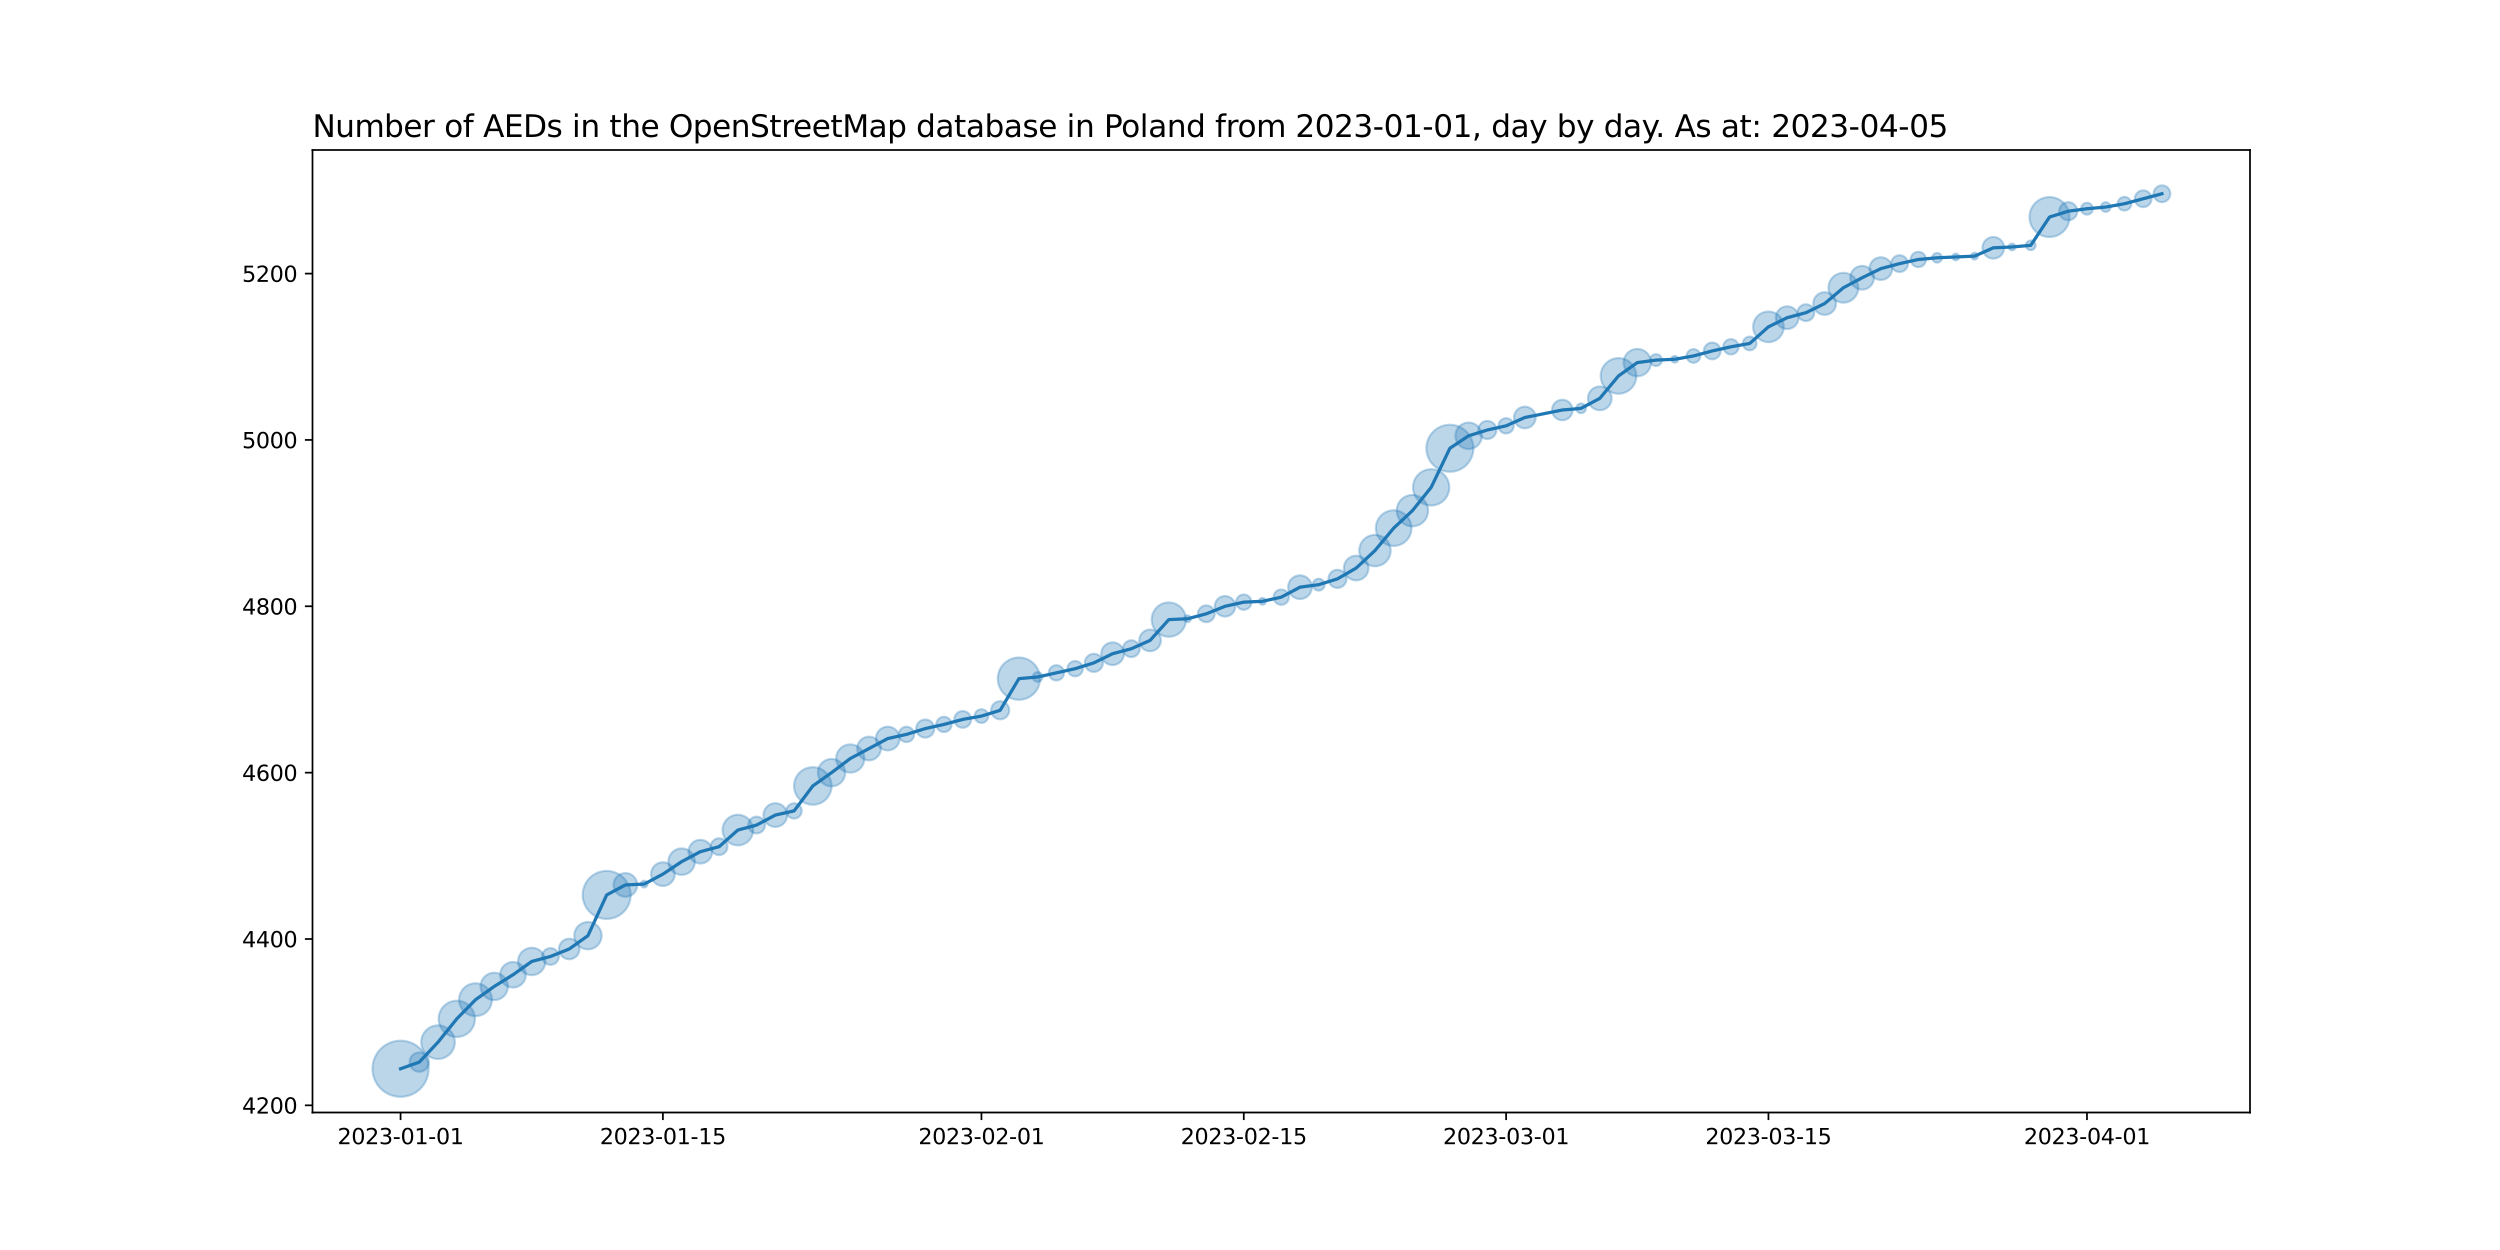 <?xml version="1.0" encoding="utf-8" standalone="no"?>
<!DOCTYPE svg PUBLIC "-//W3C//DTD SVG 1.1//EN"
  "http://www.w3.org/Graphics/SVG/1.1/DTD/svg11.dtd">
<svg xmlns:xlink="http://www.w3.org/1999/xlink" width="1152pt" height="576pt" viewBox="0 0 1152 576" xmlns="http://www.w3.org/2000/svg" version="1.1">
 <defs>
  <style type="text/css">*{stroke-linejoin: round; stroke-linecap: butt}</style>
 </defs>
 <g id="figure_1">
  <g id="patch_1">
   <path d="M 0 576 
L 1152 576 
L 1152 0 
L 0 0 
z
" style="fill: #ffffff"/>
  </g>
  <g id="axes_1">
   <g id="patch_2">
    <path d="M 144 512.64 
L 1036.8 512.64 
L 1036.8 69.12 
L 144 69.12 
z
" style="fill: #ffffff"/>
   </g>
   <g id="PathCollection_1">
    <path d="M 184.582 505.422 
C 188.014 505.422 191.306 504.059 193.733 501.632 
C 196.16 499.204 197.524 495.912 197.524 492.48 
C 197.524 489.048 196.16 485.756 193.733 483.328 
C 191.306 480.901 188.014 479.538 184.582 479.538 
C 181.15 479.538 177.857 480.901 175.43 483.328 
C 173.003 485.756 171.64 489.048 171.64 492.48 
C 171.64 495.912 173.003 499.204 175.43 501.632 
C 177.857 504.059 181.15 505.422 184.582 505.422 
z
" clip-path="url(#p287d870ff8)" style="fill: #1f77b4; fill-opacity: 0.3; stroke: #1f77b4; stroke-opacity: 0.3"/>
    <path d="M 193.216 493.886 
C 194.402 493.886 195.54 493.415 196.379 492.576 
C 197.217 491.737 197.688 490.6 197.688 489.414 
C 197.688 488.228 197.217 487.09 196.379 486.252 
C 195.54 485.413 194.402 484.942 193.216 484.942 
C 192.03 484.942 190.893 485.413 190.054 486.252 
C 189.215 487.09 188.744 488.228 188.744 489.414 
C 188.744 490.6 189.215 491.737 190.054 492.576 
C 190.893 493.415 192.03 493.886 193.216 493.886 
z
" clip-path="url(#p287d870ff8)" style="fill: #1f77b4; fill-opacity: 0.3; stroke: #1f77b4; stroke-opacity: 0.3"/>
    <path d="M 201.851 487.961 
C 203.905 487.961 205.875 487.145 207.328 485.693 
C 208.78 484.24 209.597 482.27 209.597 480.215 
C 209.597 478.161 208.78 476.191 207.328 474.738 
C 205.875 473.286 203.905 472.469 201.851 472.469 
C 199.796 472.469 197.826 473.286 196.373 474.738 
C 194.921 476.191 194.105 478.161 194.105 480.215 
C 194.105 482.27 194.921 484.24 196.373 485.693 
C 197.826 487.145 199.796 487.961 201.851 487.961 
z
" clip-path="url(#p287d870ff8)" style="fill: #1f77b4; fill-opacity: 0.3; stroke: #1f77b4; stroke-opacity: 0.3"/>
    <path d="M 210.485 477.85 
C 212.704 477.85 214.832 476.969 216.401 475.4 
C 217.97 473.831 218.852 471.703 218.852 469.484 
C 218.852 467.265 217.97 465.137 216.401 463.568 
C 214.832 461.999 212.704 461.117 210.485 461.117 
C 208.266 461.117 206.138 461.999 204.569 463.568 
C 203 465.137 202.119 467.265 202.119 469.484 
C 202.119 471.703 203 473.831 204.569 475.4 
C 206.138 476.969 208.266 477.85 210.485 477.85 
z
" clip-path="url(#p287d870ff8)" style="fill: #1f77b4; fill-opacity: 0.3; stroke: #1f77b4; stroke-opacity: 0.3"/>
    <path d="M 219.12 468.251 
C 221.131 468.251 223.059 467.452 224.481 466.03 
C 225.903 464.609 226.702 462.68 226.702 460.669 
C 226.702 458.658 225.903 456.729 224.481 455.307 
C 223.059 453.885 221.131 453.086 219.12 453.086 
C 217.109 453.086 215.18 453.885 213.758 455.307 
C 212.336 456.729 211.537 458.658 211.537 460.669 
C 211.537 462.68 212.336 464.609 213.758 466.03 
C 215.18 467.452 217.109 468.251 219.12 468.251 
z
" clip-path="url(#p287d870ff8)" style="fill: #1f77b4; fill-opacity: 0.3; stroke: #1f77b4; stroke-opacity: 0.3"/>
    <path d="M 227.754 460.861 
C 229.431 460.861 231.04 460.194 232.226 459.008 
C 233.412 457.822 234.079 456.214 234.079 454.536 
C 234.079 452.859 233.412 451.25 232.226 450.064 
C 231.04 448.878 229.431 448.212 227.754 448.212 
C 226.077 448.212 224.468 448.878 223.282 450.064 
C 222.096 451.25 221.429 452.859 221.429 454.536 
C 221.429 456.214 222.096 457.822 223.282 459.008 
C 224.468 460.194 226.077 460.861 227.754 460.861 
z
" clip-path="url(#p287d870ff8)" style="fill: #1f77b4; fill-opacity: 0.3; stroke: #1f77b4; stroke-opacity: 0.3"/>
    <path d="M 236.388 455.087 
C 237.957 455.087 239.462 454.463 240.572 453.354 
C 241.681 452.244 242.304 450.739 242.304 449.17 
C 242.304 447.602 241.681 446.097 240.572 444.987 
C 239.462 443.878 237.957 443.254 236.388 443.254 
C 234.819 443.254 233.315 443.878 232.205 444.987 
C 231.096 446.097 230.472 447.602 230.472 449.17 
C 230.472 450.739 231.096 452.244 232.205 453.354 
C 233.315 454.463 234.819 455.087 236.388 455.087 
z
" clip-path="url(#p287d870ff8)" style="fill: #1f77b4; fill-opacity: 0.3; stroke: #1f77b4; stroke-opacity: 0.3"/>
    <path d="M 245.023 449.363 
C 246.7 449.363 248.309 448.696 249.495 447.51 
C 250.681 446.324 251.347 444.715 251.347 443.038 
C 251.347 441.361 250.681 439.752 249.495 438.566 
C 248.309 437.38 246.7 436.714 245.023 436.714 
C 243.346 436.714 241.737 437.38 240.551 438.566 
C 239.365 439.752 238.698 441.361 238.698 443.038 
C 238.698 444.715 239.365 446.324 240.551 447.51 
C 241.737 448.696 243.346 449.363 245.023 449.363 
z
" clip-path="url(#p287d870ff8)" style="fill: #1f77b4; fill-opacity: 0.3; stroke: #1f77b4; stroke-opacity: 0.3"/>
    <path d="M 253.657 444.612 
C 254.684 444.612 255.67 444.203 256.396 443.477 
C 257.122 442.751 257.53 441.766 257.53 440.739 
C 257.53 439.711 257.122 438.726 256.396 438 
C 255.67 437.274 254.684 436.866 253.657 436.866 
C 252.63 436.866 251.645 437.274 250.919 438 
C 250.192 438.726 249.784 439.711 249.784 440.739 
C 249.784 441.766 250.192 442.751 250.919 443.477 
C 251.645 444.203 252.63 444.612 253.657 444.612 
z
" clip-path="url(#p287d870ff8)" style="fill: #1f77b4; fill-opacity: 0.3; stroke: #1f77b4; stroke-opacity: 0.3"/>
    <path d="M 262.292 442.033 
C 263.55 442.033 264.756 441.533 265.646 440.643 
C 266.535 439.754 267.035 438.547 267.035 437.289 
C 267.035 436.031 266.535 434.825 265.646 433.935 
C 264.756 433.046 263.55 432.546 262.292 432.546 
C 261.034 432.546 259.827 433.046 258.938 433.935 
C 258.048 434.825 257.548 436.031 257.548 437.289 
C 257.548 438.547 258.048 439.754 258.938 440.643 
C 259.827 441.533 261.034 442.033 262.292 442.033 
z
" clip-path="url(#p287d870ff8)" style="fill: #1f77b4; fill-opacity: 0.3; stroke: #1f77b4; stroke-opacity: 0.3"/>
    <path d="M 270.926 437.481 
C 272.603 437.481 274.212 436.815 275.398 435.629 
C 276.584 434.443 277.251 432.834 277.251 431.157 
C 277.251 429.48 276.584 427.871 275.398 426.685 
C 274.212 425.499 272.603 424.832 270.926 424.832 
C 269.249 424.832 267.64 425.499 266.454 426.685 
C 265.268 427.871 264.602 429.48 264.602 431.157 
C 264.602 432.834 265.268 434.443 266.454 435.629 
C 267.64 436.815 269.249 437.481 270.926 437.481 
z
" clip-path="url(#p287d870ff8)" style="fill: #1f77b4; fill-opacity: 0.3; stroke: #1f77b4; stroke-opacity: 0.3"/>
    <path d="M 279.561 423.445 
C 282.496 423.445 285.311 422.278 287.387 420.203 
C 289.462 418.127 290.629 415.312 290.629 412.377 
C 290.629 409.441 289.462 406.626 287.387 404.55 
C 285.311 402.475 282.496 401.309 279.561 401.309 
C 276.625 401.309 273.81 402.475 271.734 404.55 
C 269.659 406.626 268.493 409.441 268.493 412.377 
C 268.493 415.312 269.659 418.127 271.734 420.203 
C 273.81 422.278 276.625 423.445 279.561 423.445 
z
" clip-path="url(#p287d870ff8)" style="fill: #1f77b4; fill-opacity: 0.3; stroke: #1f77b4; stroke-opacity: 0.3"/>
    <path d="M 288.195 413.255 
C 289.648 413.255 291.041 412.677 292.068 411.65 
C 293.095 410.623 293.672 409.23 293.672 407.777 
C 293.672 406.325 293.095 404.931 292.068 403.904 
C 291.041 402.877 289.648 402.3 288.195 402.3 
C 286.742 402.3 285.349 402.877 284.322 403.904 
C 283.295 404.931 282.718 406.325 282.718 407.777 
C 282.718 409.23 283.295 410.623 284.322 411.65 
C 285.349 412.677 286.742 413.255 288.195 413.255 
z
" clip-path="url(#p287d870ff8)" style="fill: #1f77b4; fill-opacity: 0.3; stroke: #1f77b4; stroke-opacity: 0.3"/>
    <path d="M 296.829 408.975 
C 297.249 408.975 297.651 408.809 297.947 408.512 
C 298.244 408.216 298.411 407.813 298.411 407.394 
C 298.411 406.975 298.244 406.573 297.947 406.276 
C 297.651 405.98 297.249 405.813 296.829 405.813 
C 296.41 405.813 296.008 405.98 295.711 406.276 
C 295.415 406.573 295.248 406.975 295.248 407.394 
C 295.248 407.813 295.415 408.216 295.711 408.512 
C 296.008 408.809 296.41 408.975 296.829 408.975 
z
" clip-path="url(#p287d870ff8)" style="fill: #1f77b4; fill-opacity: 0.3; stroke: #1f77b4; stroke-opacity: 0.3"/>
    <path d="M 305.464 408.272 
C 306.916 408.272 308.31 407.695 309.337 406.668 
C 310.364 405.641 310.941 404.247 310.941 402.795 
C 310.941 401.342 310.364 399.949 309.337 398.922 
C 308.31 397.895 306.916 397.318 305.464 397.318 
C 304.011 397.318 302.618 397.895 301.591 398.922 
C 300.564 399.949 299.987 401.342 299.987 402.795 
C 299.987 404.247 300.564 405.641 301.591 406.668 
C 302.618 407.695 304.011 408.272 305.464 408.272 
z
" clip-path="url(#p287d870ff8)" style="fill: #1f77b4; fill-opacity: 0.3; stroke: #1f77b4; stroke-opacity: 0.3"/>
    <path d="M 314.098 403.17 
C 315.722 403.17 317.28 402.524 318.428 401.376 
C 319.577 400.228 320.222 398.67 320.222 397.046 
C 320.222 395.422 319.577 393.864 318.428 392.716 
C 317.28 391.567 315.722 390.922 314.098 390.922 
C 312.474 390.922 310.916 391.567 309.768 392.716 
C 308.62 393.864 307.975 395.422 307.975 397.046 
C 307.975 398.67 308.62 400.228 309.768 401.376 
C 310.916 402.524 312.474 403.17 314.098 403.17 
z
" clip-path="url(#p287d870ff8)" style="fill: #1f77b4; fill-opacity: 0.3; stroke: #1f77b4; stroke-opacity: 0.3"/>
    <path d="M 322.733 397.924 
C 324.185 397.924 325.579 397.347 326.606 396.32 
C 327.633 395.292 328.21 393.899 328.21 392.447 
C 328.21 390.994 327.633 389.601 326.606 388.574 
C 325.579 387.546 324.185 386.969 322.733 386.969 
C 321.28 386.969 319.887 387.546 318.86 388.574 
C 317.833 389.601 317.255 390.994 317.255 392.447 
C 317.255 393.899 317.833 395.292 318.86 396.32 
C 319.887 397.347 321.28 397.924 322.733 397.924 
z
" clip-path="url(#p287d870ff8)" style="fill: #1f77b4; fill-opacity: 0.3; stroke: #1f77b4; stroke-opacity: 0.3"/>
    <path d="M 331.367 394.02 
C 332.394 394.02 333.379 393.612 334.106 392.886 
C 334.832 392.159 335.24 391.174 335.24 390.147 
C 335.24 389.12 334.832 388.135 334.106 387.408 
C 333.379 386.682 332.394 386.274 331.367 386.274 
C 330.34 386.274 329.355 386.682 328.629 387.408 
C 327.902 388.135 327.494 389.12 327.494 390.147 
C 327.494 391.174 327.902 392.159 328.629 392.886 
C 329.355 393.612 330.34 394.02 331.367 394.02 
z
" clip-path="url(#p287d870ff8)" style="fill: #1f77b4; fill-opacity: 0.3; stroke: #1f77b4; stroke-opacity: 0.3"/>
    <path d="M 340.002 389.553 
C 341.877 389.553 343.676 388.808 345.002 387.482 
C 346.328 386.156 347.073 384.357 347.073 382.482 
C 347.073 380.606 346.328 378.808 345.002 377.482 
C 343.676 376.156 341.877 375.41 340.002 375.41 
C 338.126 375.41 336.328 376.156 335.002 377.482 
C 333.676 378.808 332.93 380.606 332.93 382.482 
C 332.93 384.357 333.676 386.156 335.002 387.482 
C 336.328 388.808 338.126 389.553 340.002 389.553 
z
" clip-path="url(#p287d870ff8)" style="fill: #1f77b4; fill-opacity: 0.3; stroke: #1f77b4; stroke-opacity: 0.3"/>
    <path d="M 348.636 384.055 
C 349.663 384.055 350.648 383.647 351.375 382.921 
C 352.101 382.194 352.509 381.209 352.509 380.182 
C 352.509 379.155 352.101 378.17 351.375 377.443 
C 350.648 376.717 349.663 376.309 348.636 376.309 
C 347.609 376.309 346.624 376.717 345.897 377.443 
C 345.171 378.17 344.763 379.155 344.763 380.182 
C 344.763 381.209 345.171 382.194 345.897 382.921 
C 346.624 383.647 347.609 384.055 348.636 384.055 
z
" clip-path="url(#p287d870ff8)" style="fill: #1f77b4; fill-opacity: 0.3; stroke: #1f77b4; stroke-opacity: 0.3"/>
    <path d="M 357.27 381.06 
C 358.723 381.06 360.116 380.483 361.143 379.456 
C 362.171 378.429 362.748 377.035 362.748 375.583 
C 362.748 374.13 362.171 372.737 361.143 371.71 
C 360.116 370.683 358.723 370.105 357.27 370.105 
C 355.818 370.105 354.425 370.683 353.397 371.71 
C 352.37 372.737 351.793 374.13 351.793 375.583 
C 351.793 377.035 352.37 378.429 353.397 379.456 
C 354.425 380.483 355.818 381.06 357.27 381.06 
z
" clip-path="url(#p287d870ff8)" style="fill: #1f77b4; fill-opacity: 0.3; stroke: #1f77b4; stroke-opacity: 0.3"/>
    <path d="M 365.905 377.202 
C 366.842 377.202 367.742 376.829 368.405 376.166 
C 369.068 375.503 369.44 374.604 369.44 373.666 
C 369.44 372.729 369.068 371.829 368.405 371.166 
C 367.742 370.503 366.842 370.131 365.905 370.131 
C 364.967 370.131 364.068 370.503 363.405 371.166 
C 362.742 371.829 362.369 372.729 362.369 373.666 
C 362.369 374.604 362.742 375.503 363.405 376.166 
C 364.068 376.829 364.967 377.202 365.905 377.202 
z
" clip-path="url(#p287d870ff8)" style="fill: #1f77b4; fill-opacity: 0.3; stroke: #1f77b4; stroke-opacity: 0.3"/>
    <path d="M 374.539 370.828 
C 376.836 370.828 379.039 369.916 380.663 368.292 
C 382.287 366.668 383.2 364.465 383.2 362.168 
C 383.2 359.871 382.287 357.669 380.663 356.044 
C 379.039 354.42 376.836 353.508 374.539 353.508 
C 372.243 353.508 370.04 354.42 368.416 356.044 
C 366.792 357.669 365.879 359.871 365.879 362.168 
C 365.879 364.465 366.792 366.668 368.416 368.292 
C 370.04 369.916 372.243 370.828 374.539 370.828 
z
" clip-path="url(#p287d870ff8)" style="fill: #1f77b4; fill-opacity: 0.3; stroke: #1f77b4; stroke-opacity: 0.3"/>
    <path d="M 383.174 362.36 
C 384.851 362.36 386.46 361.694 387.646 360.508 
C 388.832 359.322 389.498 357.713 389.498 356.036 
C 389.498 354.359 388.832 352.75 387.646 351.564 
C 386.46 350.378 384.851 349.711 383.174 349.711 
C 381.496 349.711 379.888 350.378 378.702 351.564 
C 377.516 352.75 376.849 354.359 376.849 356.036 
C 376.849 357.713 377.516 359.322 378.702 360.508 
C 379.888 361.694 381.496 362.36 383.174 362.36 
z
" clip-path="url(#p287d870ff8)" style="fill: #1f77b4; fill-opacity: 0.3; stroke: #1f77b4; stroke-opacity: 0.3"/>
    <path d="M 391.808 356.04 
C 393.537 356.04 395.195 355.353 396.418 354.13 
C 397.64 352.908 398.327 351.249 398.327 349.52 
C 398.327 347.791 397.64 346.133 396.418 344.911 
C 395.195 343.688 393.537 343.001 391.808 343.001 
C 390.079 343.001 388.421 343.688 387.198 344.911 
C 385.976 346.133 385.289 347.791 385.289 349.52 
C 385.289 351.249 385.976 352.908 387.198 354.13 
C 388.421 355.353 390.079 356.04 391.808 356.04 
z
" clip-path="url(#p287d870ff8)" style="fill: #1f77b4; fill-opacity: 0.3; stroke: #1f77b4; stroke-opacity: 0.3"/>
    <path d="M 400.443 350.398 
C 401.895 350.398 403.288 349.821 404.316 348.794 
C 405.343 347.767 405.92 346.374 405.92 344.921 
C 405.92 343.468 405.343 342.075 404.316 341.048 
C 403.288 340.021 401.895 339.444 400.443 339.444 
C 398.99 339.444 397.597 340.021 396.57 341.048 
C 395.542 342.075 394.965 343.468 394.965 344.921 
C 394.965 346.374 395.542 347.767 396.57 348.794 
C 397.597 349.821 398.99 350.398 400.443 350.398 
z
" clip-path="url(#p287d870ff8)" style="fill: #1f77b4; fill-opacity: 0.3; stroke: #1f77b4; stroke-opacity: 0.3"/>
    <path d="M 409.077 345.799 
C 410.53 345.799 411.923 345.222 412.95 344.195 
C 413.977 343.168 414.554 341.774 414.554 340.322 
C 414.554 338.869 413.977 337.476 412.95 336.449 
C 411.923 335.422 410.53 334.845 409.077 334.845 
C 407.624 334.845 406.231 335.422 405.204 336.449 
C 404.177 337.476 403.6 338.869 403.6 340.322 
C 403.6 341.774 404.177 343.168 405.204 344.195 
C 406.231 345.222 407.624 345.799 409.077 345.799 
z
" clip-path="url(#p287d870ff8)" style="fill: #1f77b4; fill-opacity: 0.3; stroke: #1f77b4; stroke-opacity: 0.3"/>
    <path d="M 417.711 341.941 
C 418.649 341.941 419.548 341.568 420.211 340.905 
C 420.874 340.242 421.247 339.343 421.247 338.405 
C 421.247 337.468 420.874 336.568 420.211 335.905 
C 419.548 335.242 418.649 334.87 417.711 334.87 
C 416.774 334.87 415.874 335.242 415.211 335.905 
C 414.548 336.568 414.176 337.468 414.176 338.405 
C 414.176 339.343 414.548 340.242 415.211 340.905 
C 415.874 341.568 416.774 341.941 417.711 341.941 
z
" clip-path="url(#p287d870ff8)" style="fill: #1f77b4; fill-opacity: 0.3; stroke: #1f77b4; stroke-opacity: 0.3"/>
    <path d="M 426.346 339.906 
C 427.455 339.906 428.519 339.465 429.304 338.681 
C 430.088 337.896 430.529 336.832 430.529 335.723 
C 430.529 334.613 430.088 333.549 429.304 332.765 
C 428.519 331.98 427.455 331.539 426.346 331.539 
C 425.236 331.539 424.172 331.98 423.388 332.765 
C 422.603 333.549 422.163 334.613 422.163 335.723 
C 422.163 336.832 422.603 337.896 423.388 338.681 
C 424.172 339.465 425.236 339.906 426.346 339.906 
z
" clip-path="url(#p287d870ff8)" style="fill: #1f77b4; fill-opacity: 0.3; stroke: #1f77b4; stroke-opacity: 0.3"/>
    <path d="M 434.98 337.342 
C 435.918 337.342 436.817 336.969 437.48 336.306 
C 438.143 335.643 438.516 334.744 438.516 333.806 
C 438.516 332.869 438.143 331.969 437.48 331.306 
C 436.817 330.643 435.918 330.271 434.98 330.271 
C 434.043 330.271 433.143 330.643 432.48 331.306 
C 431.817 331.969 431.445 332.869 431.445 333.806 
C 431.445 334.744 431.817 335.643 432.48 336.306 
C 433.143 336.969 434.043 337.342 434.98 337.342 
z
" clip-path="url(#p287d870ff8)" style="fill: #1f77b4; fill-opacity: 0.3; stroke: #1f77b4; stroke-opacity: 0.3"/>
    <path d="M 443.615 335.38 
C 444.642 335.38 445.627 334.972 446.353 334.245 
C 447.08 333.519 447.488 332.534 447.488 331.507 
C 447.488 330.479 447.08 329.494 446.353 328.768 
C 445.627 328.042 444.642 327.634 443.615 327.634 
C 442.588 327.634 441.602 328.042 440.876 328.768 
C 440.15 329.494 439.742 330.479 439.742 331.507 
C 439.742 332.534 440.15 333.519 440.876 334.245 
C 441.602 334.972 442.588 335.38 443.615 335.38 
z
" clip-path="url(#p287d870ff8)" style="fill: #1f77b4; fill-opacity: 0.3; stroke: #1f77b4; stroke-opacity: 0.3"/>
    <path d="M 452.249 333.136 
C 453.088 333.136 453.892 332.803 454.485 332.21 
C 455.078 331.617 455.411 330.812 455.411 329.974 
C 455.411 329.135 455.078 328.33 454.485 327.737 
C 453.892 327.144 453.088 326.811 452.249 326.811 
C 451.41 326.811 450.606 327.144 450.013 327.737 
C 449.42 328.33 449.087 329.135 449.087 329.974 
C 449.087 330.812 449.42 331.617 450.013 332.21 
C 450.606 332.803 451.41 333.136 452.249 333.136 
z
" clip-path="url(#p287d870ff8)" style="fill: #1f77b4; fill-opacity: 0.3; stroke: #1f77b4; stroke-opacity: 0.3"/>
    <path d="M 460.884 331.474 
C 461.993 331.474 463.057 331.033 463.842 330.249 
C 464.626 329.464 465.067 328.4 465.067 327.291 
C 465.067 326.181 464.626 325.117 463.842 324.333 
C 463.057 323.548 461.993 323.107 460.884 323.107 
C 459.774 323.107 458.71 323.548 457.926 324.333 
C 457.141 325.117 456.7 326.181 456.7 327.291 
C 456.7 328.4 457.141 329.464 457.926 330.249 
C 458.71 331.033 459.774 331.474 460.884 331.474 
z
" clip-path="url(#p287d870ff8)" style="fill: #1f77b4; fill-opacity: 0.3; stroke: #1f77b4; stroke-opacity: 0.3"/>
    <path d="M 469.518 322.473 
C 472.103 322.473 474.582 321.446 476.41 319.618 
C 478.238 317.791 479.265 315.311 479.265 312.726 
C 479.265 310.142 478.238 307.662 476.41 305.834 
C 474.582 304.007 472.103 302.98 469.518 302.98 
C 466.933 302.98 464.454 304.007 462.626 305.834 
C 460.798 307.662 459.771 310.142 459.771 312.726 
C 459.771 315.311 460.798 317.791 462.626 319.618 
C 464.454 321.446 466.933 322.473 469.518 322.473 
z
" clip-path="url(#p287d870ff8)" style="fill: #1f77b4; fill-opacity: 0.3; stroke: #1f77b4; stroke-opacity: 0.3"/>
    <path d="M 478.152 314.196 
C 478.745 314.196 479.314 313.96 479.734 313.541 
C 480.153 313.122 480.388 312.553 480.388 311.96 
C 480.388 311.367 480.153 310.798 479.734 310.379 
C 479.314 309.959 478.745 309.724 478.152 309.724 
C 477.559 309.724 476.991 309.959 476.571 310.379 
C 476.152 310.798 475.916 311.367 475.916 311.96 
C 475.916 312.553 476.152 313.122 476.571 313.541 
C 476.991 313.96 477.559 314.196 478.152 314.196 
z
" clip-path="url(#p287d870ff8)" style="fill: #1f77b4; fill-opacity: 0.3; stroke: #1f77b4; stroke-opacity: 0.3"/>
    <path d="M 486.787 313.579 
C 487.724 313.579 488.624 313.207 489.287 312.543 
C 489.95 311.88 490.322 310.981 490.322 310.043 
C 490.322 309.106 489.95 308.207 489.287 307.543 
C 488.624 306.88 487.724 306.508 486.787 306.508 
C 485.849 306.508 484.95 306.88 484.287 307.543 
C 483.624 308.207 483.251 309.106 483.251 310.043 
C 483.251 310.981 483.624 311.88 484.287 312.543 
C 484.95 313.207 485.849 313.579 486.787 313.579 
z
" clip-path="url(#p287d870ff8)" style="fill: #1f77b4; fill-opacity: 0.3; stroke: #1f77b4; stroke-opacity: 0.3"/>
    <path d="M 495.421 311.663 
C 496.359 311.663 497.258 311.29 497.921 310.627 
C 498.584 309.964 498.957 309.065 498.957 308.127 
C 498.957 307.19 498.584 306.29 497.921 305.627 
C 497.258 304.964 496.359 304.592 495.421 304.592 
C 494.484 304.592 493.584 304.964 492.921 305.627 
C 492.258 306.29 491.886 307.19 491.886 308.127 
C 491.886 309.065 492.258 309.964 492.921 310.627 
C 493.584 311.29 494.484 311.663 495.421 311.663 
z
" clip-path="url(#p287d870ff8)" style="fill: #1f77b4; fill-opacity: 0.3; stroke: #1f77b4; stroke-opacity: 0.3"/>
    <path d="M 504.056 309.628 
C 505.165 309.628 506.229 309.187 507.014 308.402 
C 507.798 307.618 508.239 306.554 508.239 305.444 
C 508.239 304.335 507.798 303.271 507.014 302.486 
C 506.229 301.702 505.165 301.261 504.056 301.261 
C 502.946 301.261 501.882 301.702 501.098 302.486 
C 500.313 303.271 499.872 304.335 499.872 305.444 
C 499.872 306.554 500.313 307.618 501.098 308.402 
C 501.882 309.187 502.946 309.628 504.056 309.628 
z
" clip-path="url(#p287d870ff8)" style="fill: #1f77b4; fill-opacity: 0.3; stroke: #1f77b4; stroke-opacity: 0.3"/>
    <path d="M 512.69 306.472 
C 514.081 306.472 515.415 305.92 516.398 304.936 
C 517.382 303.953 517.934 302.619 517.934 301.228 
C 517.934 299.838 517.382 298.504 516.398 297.52 
C 515.415 296.537 514.081 295.984 512.69 295.984 
C 511.299 295.984 509.965 296.537 508.982 297.52 
C 507.999 298.504 507.446 299.838 507.446 301.228 
C 507.446 302.619 507.999 303.953 508.982 304.936 
C 509.965 305.92 511.299 306.472 512.69 306.472 
z
" clip-path="url(#p287d870ff8)" style="fill: #1f77b4; fill-opacity: 0.3; stroke: #1f77b4; stroke-opacity: 0.3"/>
    <path d="M 521.325 302.802 
C 522.352 302.802 523.337 302.394 524.063 301.667 
C 524.789 300.941 525.198 299.956 525.198 298.929 
C 525.198 297.902 524.789 296.916 524.063 296.19 
C 523.337 295.464 522.352 295.056 521.325 295.056 
C 520.297 295.056 519.312 295.464 518.586 296.19 
C 517.86 296.916 517.452 297.902 517.452 298.929 
C 517.452 299.956 517.86 300.941 518.586 301.667 
C 519.312 302.394 520.297 302.802 521.325 302.802 
z
" clip-path="url(#p287d870ff8)" style="fill: #1f77b4; fill-opacity: 0.3; stroke: #1f77b4; stroke-opacity: 0.3"/>
    <path d="M 529.959 300.096 
C 531.285 300.096 532.557 299.569 533.495 298.632 
C 534.432 297.694 534.959 296.422 534.959 295.096 
C 534.959 293.77 534.432 292.498 533.495 291.56 
C 532.557 290.623 531.285 290.096 529.959 290.096 
C 528.633 290.096 527.361 290.623 526.423 291.56 
C 525.486 292.498 524.959 293.77 524.959 295.096 
C 524.959 296.422 525.486 297.694 526.423 298.632 
C 527.361 299.569 528.633 300.096 529.959 300.096 
z
" clip-path="url(#p287d870ff8)" style="fill: #1f77b4; fill-opacity: 0.3; stroke: #1f77b4; stroke-opacity: 0.3"/>
    <path d="M 538.593 293.42 
C 540.69 293.42 542.701 292.587 544.184 291.104 
C 545.666 289.622 546.499 287.611 546.499 285.514 
C 546.499 283.418 545.666 281.407 544.184 279.924 
C 542.701 278.442 540.69 277.609 538.593 277.609 
C 536.497 277.609 534.486 278.442 533.003 279.924 
C 531.521 281.407 530.688 283.418 530.688 285.514 
C 530.688 287.611 531.521 289.622 533.003 291.104 
C 534.486 292.587 536.497 293.42 538.593 293.42 
z
" clip-path="url(#p287d870ff8)" style="fill: #1f77b4; fill-opacity: 0.3; stroke: #1f77b4; stroke-opacity: 0.3"/>
    <path d="M 547.228 286.712 
C 547.647 286.712 548.049 286.545 548.346 286.249 
C 548.642 285.952 548.809 285.55 548.809 285.131 
C 548.809 284.712 548.642 284.309 548.346 284.013 
C 548.049 283.716 547.647 283.55 547.228 283.55 
C 546.809 283.55 546.406 283.716 546.11 284.013 
C 545.813 284.309 545.647 284.712 545.647 285.131 
C 545.647 285.55 545.813 285.952 546.11 286.249 
C 546.406 286.545 546.809 286.712 547.228 286.712 
z
" clip-path="url(#p287d870ff8)" style="fill: #1f77b4; fill-opacity: 0.3; stroke: #1f77b4; stroke-opacity: 0.3"/>
    <path d="M 555.862 286.704 
C 556.889 286.704 557.875 286.296 558.601 285.57 
C 559.327 284.844 559.735 283.858 559.735 282.831 
C 559.735 281.804 559.327 280.819 558.601 280.093 
C 557.875 279.366 556.889 278.958 555.862 278.958 
C 554.835 278.958 553.85 279.366 553.124 280.093 
C 552.397 280.819 551.989 281.804 551.989 282.831 
C 551.989 283.858 552.397 284.844 553.124 285.57 
C 553.85 286.296 554.835 286.704 555.862 286.704 
z
" clip-path="url(#p287d870ff8)" style="fill: #1f77b4; fill-opacity: 0.3; stroke: #1f77b4; stroke-opacity: 0.3"/>
    <path d="M 564.497 284.125 
C 565.755 284.125 566.961 283.626 567.851 282.736 
C 568.74 281.846 569.24 280.64 569.24 279.382 
C 569.24 278.124 568.74 276.917 567.851 276.028 
C 566.961 275.138 565.755 274.638 564.497 274.638 
C 563.239 274.638 562.032 275.138 561.143 276.028 
C 560.253 276.917 559.753 278.124 559.753 279.382 
C 559.753 280.64 560.253 281.846 561.143 282.736 
C 562.032 283.626 563.239 284.125 564.497 284.125 
z
" clip-path="url(#p287d870ff8)" style="fill: #1f77b4; fill-opacity: 0.3; stroke: #1f77b4; stroke-opacity: 0.3"/>
    <path d="M 573.131 281.001 
C 574.069 281.001 574.968 280.629 575.631 279.966 
C 576.294 279.303 576.667 278.403 576.667 277.466 
C 576.667 276.528 576.294 275.629 575.631 274.966 
C 574.968 274.303 574.069 273.93 573.131 273.93 
C 572.194 273.93 571.294 274.303 570.631 274.966 
C 569.968 275.629 569.596 276.528 569.596 277.466 
C 569.596 278.403 569.968 279.303 570.631 279.966 
C 571.294 280.629 572.194 281.001 573.131 281.001 
z
" clip-path="url(#p287d870ff8)" style="fill: #1f77b4; fill-opacity: 0.3; stroke: #1f77b4; stroke-opacity: 0.3"/>
    <path d="M 581.766 278.663 
C 582.185 278.663 582.587 278.497 582.884 278.2 
C 583.18 277.904 583.347 277.502 583.347 277.082 
C 583.347 276.663 583.18 276.261 582.884 275.964 
C 582.587 275.668 582.185 275.501 581.766 275.501 
C 581.346 275.501 580.944 275.668 580.648 275.964 
C 580.351 276.261 580.184 276.663 580.184 277.082 
C 580.184 277.502 580.351 277.904 580.648 278.2 
C 580.944 278.497 581.346 278.663 581.766 278.663 
z
" clip-path="url(#p287d870ff8)" style="fill: #1f77b4; fill-opacity: 0.3; stroke: #1f77b4; stroke-opacity: 0.3"/>
    <path d="M 590.4 278.701 
C 591.338 278.701 592.237 278.329 592.9 277.666 
C 593.563 277.003 593.936 276.104 593.936 275.166 
C 593.936 274.228 593.563 273.329 592.9 272.666 
C 592.237 272.003 591.338 271.63 590.4 271.63 
C 589.462 271.63 588.563 272.003 587.9 272.666 
C 587.237 273.329 586.864 274.228 586.864 275.166 
C 586.864 276.104 587.237 277.003 587.9 277.666 
C 588.563 278.329 589.462 278.701 590.4 278.701 
z
" clip-path="url(#p287d870ff8)" style="fill: #1f77b4; fill-opacity: 0.3; stroke: #1f77b4; stroke-opacity: 0.3"/>
    <path d="M 599.034 276.044 
C 600.487 276.044 601.88 275.467 602.907 274.44 
C 603.935 273.413 604.512 272.019 604.512 270.567 
C 604.512 269.114 603.935 267.721 602.907 266.694 
C 601.88 265.667 600.487 265.089 599.034 265.089 
C 597.582 265.089 596.189 265.667 595.161 266.694 
C 594.134 267.721 593.557 269.114 593.557 270.567 
C 593.557 272.019 594.134 273.413 595.161 274.44 
C 596.189 275.467 597.582 276.044 599.034 276.044 
z
" clip-path="url(#p287d870ff8)" style="fill: #1f77b4; fill-opacity: 0.3; stroke: #1f77b4; stroke-opacity: 0.3"/>
    <path d="M 607.669 272.155 
C 608.395 272.155 609.092 271.867 609.605 271.353 
C 610.119 270.84 610.407 270.143 610.407 269.417 
C 610.407 268.691 610.119 267.994 609.605 267.48 
C 609.092 266.967 608.395 266.678 607.669 266.678 
C 606.943 266.678 606.246 266.967 605.732 267.48 
C 605.219 267.994 604.93 268.691 604.93 269.417 
C 604.93 270.143 605.219 270.84 605.732 271.353 
C 606.246 271.867 606.943 272.155 607.669 272.155 
z
" clip-path="url(#p287d870ff8)" style="fill: #1f77b4; fill-opacity: 0.3; stroke: #1f77b4; stroke-opacity: 0.3"/>
    <path d="M 616.303 270.917 
C 617.413 270.917 618.477 270.477 619.261 269.692 
C 620.046 268.908 620.487 267.843 620.487 266.734 
C 620.487 265.625 620.046 264.56 619.261 263.776 
C 618.477 262.991 617.413 262.551 616.303 262.551 
C 615.194 262.551 614.13 262.991 613.345 263.776 
C 612.561 264.56 612.12 265.625 612.12 266.734 
C 612.12 267.843 612.561 268.908 613.345 269.692 
C 614.13 270.477 615.194 270.917 616.303 270.917 
z
" clip-path="url(#p287d870ff8)" style="fill: #1f77b4; fill-opacity: 0.3; stroke: #1f77b4; stroke-opacity: 0.3"/>
    <path d="M 624.938 267.452 
C 626.45 267.452 627.9 266.852 628.969 265.783 
C 630.038 264.714 630.639 263.263 630.639 261.751 
C 630.639 260.24 630.038 258.789 628.969 257.72 
C 627.9 256.651 626.45 256.051 624.938 256.051 
C 623.426 256.051 621.976 256.651 620.907 257.72 
C 619.838 258.789 619.237 260.24 619.237 261.751 
C 619.237 263.263 619.838 264.714 620.907 265.783 
C 621.976 266.852 623.426 267.452 624.938 267.452 
z
" clip-path="url(#p287d870ff8)" style="fill: #1f77b4; fill-opacity: 0.3; stroke: #1f77b4; stroke-opacity: 0.3"/>
    <path d="M 633.572 260.949 
C 635.494 260.949 637.337 260.185 638.696 258.826 
C 640.054 257.468 640.818 255.624 640.818 253.703 
C 640.818 251.781 640.054 249.938 638.696 248.579 
C 637.337 247.221 635.494 246.457 633.572 246.457 
C 631.651 246.457 629.807 247.221 628.449 248.579 
C 627.09 249.938 626.326 251.781 626.326 253.703 
C 626.326 255.624 627.09 257.468 628.449 258.826 
C 629.807 260.185 631.651 260.949 633.572 260.949 
z
" clip-path="url(#p287d870ff8)" style="fill: #1f77b4; fill-opacity: 0.3; stroke: #1f77b4; stroke-opacity: 0.3"/>
    <path d="M 642.207 251.57 
C 644.385 251.57 646.475 250.705 648.016 249.164 
C 649.557 247.623 650.422 245.533 650.422 243.355 
C 650.422 241.176 649.557 239.086 648.016 237.545 
C 646.475 236.004 644.385 235.139 642.207 235.139 
C 640.028 235.139 637.938 236.004 636.397 237.545 
C 634.856 239.086 633.991 241.176 633.991 243.355 
C 633.991 245.533 634.856 247.623 636.397 249.164 
C 637.938 250.705 640.028 251.57 642.207 251.57 
z
" clip-path="url(#p287d870ff8)" style="fill: #1f77b4; fill-opacity: 0.3; stroke: #1f77b4; stroke-opacity: 0.3"/>
    <path d="M 650.841 242.552 
C 652.763 242.552 654.606 241.788 655.964 240.429 
C 657.323 239.071 658.087 237.227 658.087 235.306 
C 658.087 233.384 657.323 231.541 655.964 230.182 
C 654.606 228.824 652.763 228.06 650.841 228.06 
C 648.919 228.06 647.076 228.824 645.718 230.182 
C 644.359 231.541 643.595 233.384 643.595 235.306 
C 643.595 237.227 644.359 239.071 645.718 240.429 
C 647.076 241.788 648.919 242.552 650.841 242.552 
z
" clip-path="url(#p287d870ff8)" style="fill: #1f77b4; fill-opacity: 0.3; stroke: #1f77b4; stroke-opacity: 0.3"/>
    <path d="M 659.475 232.941 
C 661.694 232.941 663.823 232.059 665.392 230.49 
C 666.96 228.921 667.842 226.793 667.842 224.574 
C 667.842 222.355 666.96 220.227 665.392 218.658 
C 663.823 217.089 661.694 216.208 659.475 216.208 
C 657.257 216.208 655.128 217.089 653.559 218.658 
C 651.99 220.227 651.109 222.355 651.109 224.574 
C 651.109 226.793 651.99 228.921 653.559 230.49 
C 655.128 232.059 657.257 232.941 659.475 232.941 
z
" clip-path="url(#p287d870ff8)" style="fill: #1f77b4; fill-opacity: 0.3; stroke: #1f77b4; stroke-opacity: 0.3"/>
    <path d="M 668.11 217.4 
C 670.985 217.4 673.742 216.258 675.775 214.225 
C 677.807 212.193 678.95 209.435 678.95 206.561 
C 678.95 203.686 677.807 200.928 675.775 198.896 
C 673.742 196.863 670.985 195.721 668.11 195.721 
C 665.235 195.721 662.478 196.863 660.445 198.896 
C 658.412 200.928 657.27 203.686 657.27 206.561 
C 657.27 209.435 658.412 212.193 660.445 214.225 
C 662.478 216.258 665.235 217.4 668.11 217.4 
z
" clip-path="url(#p287d870ff8)" style="fill: #1f77b4; fill-opacity: 0.3; stroke: #1f77b4; stroke-opacity: 0.3"/>
    <path d="M 676.744 206.935 
C 678.368 206.935 679.926 206.29 681.074 205.142 
C 682.223 203.993 682.868 202.436 682.868 200.812 
C 682.868 199.188 682.223 197.63 681.074 196.481 
C 679.926 195.333 678.368 194.688 676.744 194.688 
C 675.12 194.688 673.563 195.333 672.414 196.481 
C 671.266 197.63 670.621 199.188 670.621 200.812 
C 670.621 202.436 671.266 203.993 672.414 205.142 
C 673.563 206.29 675.12 206.935 676.744 206.935 
z
" clip-path="url(#p287d870ff8)" style="fill: #1f77b4; fill-opacity: 0.3; stroke: #1f77b4; stroke-opacity: 0.3"/>
    <path d="M 685.379 202.312 
C 686.488 202.312 687.552 201.871 688.337 201.087 
C 689.121 200.302 689.562 199.238 689.562 198.129 
C 689.562 197.019 689.121 195.955 688.337 195.171 
C 687.552 194.386 686.488 193.945 685.379 193.945 
C 684.269 193.945 683.205 194.386 682.421 195.171 
C 681.636 195.955 681.195 197.019 681.195 198.129 
C 681.195 199.238 681.636 200.302 682.421 201.087 
C 683.205 201.871 684.269 202.312 685.379 202.312 
z
" clip-path="url(#p287d870ff8)" style="fill: #1f77b4; fill-opacity: 0.3; stroke: #1f77b4; stroke-opacity: 0.3"/>
    <path d="M 694.013 199.748 
C 694.951 199.748 695.85 199.375 696.513 198.712 
C 697.176 198.049 697.549 197.15 697.549 196.212 
C 697.549 195.275 697.176 194.375 696.513 193.712 
C 695.85 193.049 694.951 192.677 694.013 192.677 
C 693.076 192.677 692.176 193.049 691.513 193.712 
C 690.85 194.375 690.478 195.275 690.478 196.212 
C 690.478 197.15 690.85 198.049 691.513 198.712 
C 692.176 199.375 693.076 199.748 694.013 199.748 
z
" clip-path="url(#p287d870ff8)" style="fill: #1f77b4; fill-opacity: 0.3; stroke: #1f77b4; stroke-opacity: 0.3"/>
    <path d="M 702.648 197.38 
C 703.974 197.38 705.245 196.853 706.183 195.915 
C 707.121 194.978 707.648 193.706 707.648 192.38 
C 707.648 191.054 707.121 189.782 706.183 188.844 
C 705.245 187.906 703.974 187.38 702.648 187.38 
C 701.322 187.38 700.05 187.906 699.112 188.844 
C 698.174 189.782 697.648 191.054 697.648 192.38 
C 697.648 193.706 698.174 194.978 699.112 195.915 
C 700.05 196.853 701.322 197.38 702.648 197.38 
z
" clip-path="url(#p287d870ff8)" style="fill: #1f77b4; fill-opacity: 0.3; stroke: #1f77b4; stroke-opacity: 0.3"/>
    <path d="M 719.916 193.674 
C 721.174 193.674 722.381 193.174 723.271 192.284 
C 724.16 191.395 724.66 190.188 724.66 188.93 
C 724.66 187.672 724.16 186.466 723.271 185.576 
C 722.381 184.687 721.174 184.187 719.916 184.187 
C 718.658 184.187 717.452 184.687 716.562 185.576 
C 715.673 186.466 715.173 187.672 715.173 188.93 
C 715.173 190.188 715.673 191.395 716.562 192.284 
C 717.452 193.174 718.658 193.674 719.916 193.674 
z
" clip-path="url(#p287d870ff8)" style="fill: #1f77b4; fill-opacity: 0.3; stroke: #1f77b4; stroke-opacity: 0.3"/>
    <path d="M 728.551 190.4 
C 729.144 190.4 729.713 190.164 730.132 189.745 
C 730.551 189.325 730.787 188.757 730.787 188.164 
C 730.787 187.571 730.551 187.002 730.132 186.583 
C 729.713 186.163 729.144 185.928 728.551 185.928 
C 727.958 185.928 727.389 186.163 726.97 186.583 
C 726.55 187.002 726.315 187.571 726.315 188.164 
C 726.315 188.757 726.55 189.325 726.97 189.745 
C 727.389 190.164 727.958 190.4 728.551 190.4 
z
" clip-path="url(#p287d870ff8)" style="fill: #1f77b4; fill-opacity: 0.3; stroke: #1f77b4; stroke-opacity: 0.3"/>
    <path d="M 737.185 189.042 
C 738.638 189.042 740.031 188.465 741.058 187.437 
C 742.085 186.41 742.663 185.017 742.663 183.564 
C 742.663 182.112 742.085 180.719 741.058 179.691 
C 740.031 178.664 738.638 178.087 737.185 178.087 
C 735.733 178.087 734.339 178.664 733.312 179.691 
C 732.285 180.719 731.708 182.112 731.708 183.564 
C 731.708 185.017 732.285 186.41 733.312 187.437 
C 734.339 188.465 735.733 189.042 737.185 189.042 
z
" clip-path="url(#p287d870ff8)" style="fill: #1f77b4; fill-opacity: 0.3; stroke: #1f77b4; stroke-opacity: 0.3"/>
    <path d="M 745.82 181.432 
C 747.999 181.432 750.089 180.566 751.629 179.026 
C 753.17 177.485 754.036 175.395 754.036 173.216 
C 754.036 171.037 753.17 168.947 751.629 167.407 
C 750.089 165.866 747.999 165 745.82 165 
C 743.641 165 741.551 165.866 740.01 167.407 
C 738.47 168.947 737.604 171.037 737.604 173.216 
C 737.604 175.395 738.47 177.485 740.01 179.026 
C 741.551 180.566 743.641 181.432 745.82 181.432 
z
" clip-path="url(#p287d870ff8)" style="fill: #1f77b4; fill-opacity: 0.3; stroke: #1f77b4; stroke-opacity: 0.3"/>
    <path d="M 754.454 173.408 
C 756.131 173.408 757.74 172.742 758.926 171.556 
C 760.112 170.37 760.779 168.761 760.779 167.084 
C 760.779 165.407 760.112 163.798 758.926 162.612 
C 757.74 161.426 756.131 160.759 754.454 160.759 
C 752.777 160.759 751.168 161.426 749.982 162.612 
C 748.796 163.798 748.13 165.407 748.13 167.084 
C 748.13 168.761 748.796 170.37 749.982 171.556 
C 751.168 172.742 752.777 173.408 754.454 173.408 
z
" clip-path="url(#p287d870ff8)" style="fill: #1f77b4; fill-opacity: 0.3; stroke: #1f77b4; stroke-opacity: 0.3"/>
    <path d="M 763.089 168.673 
C 763.815 168.673 764.512 168.384 765.025 167.87 
C 765.539 167.357 765.827 166.66 765.827 165.934 
C 765.827 165.208 765.539 164.511 765.025 163.998 
C 764.512 163.484 763.815 163.195 763.089 163.195 
C 762.362 163.195 761.666 163.484 761.152 163.998 
C 760.639 164.511 760.35 165.208 760.35 165.934 
C 760.35 166.66 760.639 167.357 761.152 167.87 
C 761.666 168.384 762.362 168.673 763.089 168.673 
z
" clip-path="url(#p287d870ff8)" style="fill: #1f77b4; fill-opacity: 0.3; stroke: #1f77b4; stroke-opacity: 0.3"/>
    <path d="M 771.723 167.132 
C 772.142 167.132 772.545 166.965 772.841 166.669 
C 773.138 166.372 773.304 165.97 773.304 165.551 
C 773.304 165.131 773.138 164.729 772.841 164.433 
C 772.545 164.136 772.142 163.97 771.723 163.97 
C 771.304 163.97 770.901 164.136 770.605 164.433 
C 770.308 164.729 770.142 165.131 770.142 165.551 
C 770.142 165.97 770.308 166.372 770.605 166.669 
C 770.901 166.965 771.304 167.132 771.723 167.132 
z
" clip-path="url(#p287d870ff8)" style="fill: #1f77b4; fill-opacity: 0.3; stroke: #1f77b4; stroke-opacity: 0.3"/>
    <path d="M 780.357 167.18 
C 781.196 167.18 782.001 166.847 782.594 166.254 
C 783.187 165.661 783.52 164.856 783.52 164.018 
C 783.52 163.179 783.187 162.375 782.594 161.782 
C 782.001 161.189 781.196 160.855 780.357 160.855 
C 779.519 160.855 778.714 161.189 778.121 161.782 
C 777.528 162.375 777.195 163.179 777.195 164.018 
C 777.195 164.856 777.528 165.661 778.121 166.254 
C 778.714 166.847 779.519 167.18 780.357 167.18 
z
" clip-path="url(#p287d870ff8)" style="fill: #1f77b4; fill-opacity: 0.3; stroke: #1f77b4; stroke-opacity: 0.3"/>
    <path d="M 788.992 165.591 
C 790.019 165.591 791.004 165.183 791.73 164.457 
C 792.457 163.73 792.865 162.745 792.865 161.718 
C 792.865 160.691 792.457 159.706 791.73 158.979 
C 791.004 158.253 790.019 157.845 788.992 157.845 
C 787.965 157.845 786.98 158.253 786.253 158.979 
C 785.527 159.706 785.119 160.691 785.119 161.718 
C 785.119 162.745 785.527 163.73 786.253 164.457 
C 786.98 165.183 787.965 165.591 788.992 165.591 
z
" clip-path="url(#p287d870ff8)" style="fill: #1f77b4; fill-opacity: 0.3; stroke: #1f77b4; stroke-opacity: 0.3"/>
    <path d="M 797.626 163.337 
C 798.564 163.337 799.463 162.965 800.126 162.302 
C 800.789 161.639 801.162 160.739 801.162 159.802 
C 801.162 158.864 800.789 157.965 800.126 157.302 
C 799.463 156.639 798.564 156.266 797.626 156.266 
C 796.689 156.266 795.789 156.639 795.126 157.302 
C 794.463 157.965 794.091 158.864 794.091 159.802 
C 794.091 160.739 794.463 161.639 795.126 162.302 
C 795.789 162.965 796.689 163.337 797.626 163.337 
z
" clip-path="url(#p287d870ff8)" style="fill: #1f77b4; fill-opacity: 0.3; stroke: #1f77b4; stroke-opacity: 0.3"/>
    <path d="M 806.261 161.431 
C 807.099 161.431 807.904 161.098 808.497 160.505 
C 809.09 159.912 809.423 159.107 809.423 158.269 
C 809.423 157.43 809.09 156.626 808.497 156.033 
C 807.904 155.44 807.099 155.106 806.261 155.106 
C 805.422 155.106 804.618 155.44 804.025 156.033 
C 803.432 156.626 803.098 157.43 803.098 158.269 
C 803.098 159.107 803.432 159.912 804.025 160.505 
C 804.618 161.098 805.422 161.431 806.261 161.431 
z
" clip-path="url(#p287d870ff8)" style="fill: #1f77b4; fill-opacity: 0.3; stroke: #1f77b4; stroke-opacity: 0.3"/>
    <path d="M 814.895 157.674 
C 816.77 157.674 818.569 156.929 819.895 155.603 
C 821.221 154.277 821.966 152.478 821.966 150.603 
C 821.966 148.728 821.221 146.929 819.895 145.603 
C 818.569 144.277 816.77 143.532 814.895 143.532 
C 813.02 143.532 811.221 144.277 809.895 145.603 
C 808.569 146.929 807.824 148.728 807.824 150.603 
C 807.824 152.478 808.569 154.277 809.895 155.603 
C 811.221 156.929 813.02 157.674 814.895 157.674 
z
" clip-path="url(#p287d870ff8)" style="fill: #1f77b4; fill-opacity: 0.3; stroke: #1f77b4; stroke-opacity: 0.3"/>
    <path d="M 823.53 151.631 
C 824.92 151.631 826.254 151.079 827.238 150.095 
C 828.221 149.112 828.774 147.778 828.774 146.387 
C 828.774 144.996 828.221 143.663 827.238 142.679 
C 826.254 141.696 824.92 141.143 823.53 141.143 
C 822.139 141.143 820.805 141.696 819.821 142.679 
C 818.838 143.663 818.286 144.996 818.286 146.387 
C 818.286 147.778 818.838 149.112 819.821 150.095 
C 820.805 151.079 822.139 151.631 823.53 151.631 
z
" clip-path="url(#p287d870ff8)" style="fill: #1f77b4; fill-opacity: 0.3; stroke: #1f77b4; stroke-opacity: 0.3"/>
    <path d="M 832.164 147.961 
C 833.191 147.961 834.176 147.553 834.903 146.826 
C 835.629 146.1 836.037 145.115 836.037 144.088 
C 836.037 143.06 835.629 142.075 834.903 141.349 
C 834.176 140.623 833.191 140.215 832.164 140.215 
C 831.137 140.215 830.152 140.623 829.425 141.349 
C 828.699 142.075 828.291 143.06 828.291 144.088 
C 828.291 145.115 828.699 146.1 829.425 146.826 
C 830.152 147.553 831.137 147.961 832.164 147.961 
z
" clip-path="url(#p287d870ff8)" style="fill: #1f77b4; fill-opacity: 0.3; stroke: #1f77b4; stroke-opacity: 0.3"/>
    <path d="M 840.798 145.116 
C 842.189 145.116 843.523 144.563 844.507 143.58 
C 845.49 142.596 846.042 141.262 846.042 139.872 
C 846.042 138.481 845.49 137.147 844.507 136.164 
C 843.523 135.18 842.189 134.628 840.798 134.628 
C 839.408 134.628 838.074 135.18 837.09 136.164 
C 836.107 137.147 835.554 138.481 835.554 139.872 
C 835.554 141.262 836.107 142.596 837.09 143.58 
C 838.074 144.563 839.408 145.116 840.798 145.116 
z
" clip-path="url(#p287d870ff8)" style="fill: #1f77b4; fill-opacity: 0.3; stroke: #1f77b4; stroke-opacity: 0.3"/>
    <path d="M 849.433 139.482 
C 851.261 139.482 853.014 138.755 854.306 137.463 
C 855.599 136.17 856.325 134.417 856.325 132.59 
C 856.325 130.762 855.599 129.009 854.306 127.716 
C 853.014 126.424 851.261 125.697 849.433 125.697 
C 847.605 125.697 845.852 126.424 844.559 127.716 
C 843.267 129.009 842.541 130.762 842.541 132.59 
C 842.541 134.417 843.267 136.17 844.559 137.463 
C 845.852 138.755 847.605 139.482 849.433 139.482 
z
" clip-path="url(#p287d870ff8)" style="fill: #1f77b4; fill-opacity: 0.3; stroke: #1f77b4; stroke-opacity: 0.3"/>
    <path d="M 858.067 133.467 
C 859.52 133.467 860.913 132.89 861.94 131.863 
C 862.967 130.836 863.545 129.443 863.545 127.99 
C 863.545 126.538 862.967 125.144 861.94 124.117 
C 860.913 123.09 859.52 122.513 858.067 122.513 
C 856.615 122.513 855.221 123.09 854.194 124.117 
C 853.167 125.144 852.59 126.538 852.59 127.99 
C 852.59 129.443 853.167 130.836 854.194 131.863 
C 855.221 132.89 856.615 133.467 858.067 133.467 
z
" clip-path="url(#p287d870ff8)" style="fill: #1f77b4; fill-opacity: 0.3; stroke: #1f77b4; stroke-opacity: 0.3"/>
    <path d="M 866.702 129.018 
C 868.092 129.018 869.426 128.466 870.41 127.482 
C 871.393 126.499 871.946 125.165 871.946 123.774 
C 871.946 122.384 871.393 121.05 870.41 120.066 
C 869.426 119.083 868.092 118.53 866.702 118.53 
C 865.311 118.53 863.977 119.083 862.994 120.066 
C 862.01 121.05 861.458 122.384 861.458 123.774 
C 861.458 125.165 862.01 126.499 862.994 127.482 
C 863.977 128.466 865.311 129.018 866.702 129.018 
z
" clip-path="url(#p287d870ff8)" style="fill: #1f77b4; fill-opacity: 0.3; stroke: #1f77b4; stroke-opacity: 0.3"/>
    <path d="M 875.336 125.348 
C 876.363 125.348 877.348 124.94 878.075 124.213 
C 878.801 123.487 879.209 122.502 879.209 121.475 
C 879.209 120.448 878.801 119.462 878.075 118.736 
C 877.348 118.01 876.363 117.602 875.336 117.602 
C 874.309 117.602 873.324 118.01 872.598 118.736 
C 871.871 119.462 871.463 120.448 871.463 121.475 
C 871.463 122.502 871.871 123.487 872.598 124.213 
C 873.324 124.94 874.309 125.348 875.336 125.348 
z
" clip-path="url(#p287d870ff8)" style="fill: #1f77b4; fill-opacity: 0.3; stroke: #1f77b4; stroke-opacity: 0.3"/>
    <path d="M 883.971 123.094 
C 884.908 123.094 885.808 122.721 886.471 122.058 
C 887.134 121.395 887.506 120.496 887.506 119.558 
C 887.506 118.621 887.134 117.721 886.471 117.058 
C 885.808 116.395 884.908 116.023 883.971 116.023 
C 883.033 116.023 882.134 116.395 881.471 117.058 
C 880.808 117.721 880.435 118.621 880.435 119.558 
C 880.435 120.496 880.808 121.395 881.471 122.058 
C 882.134 122.721 883.033 123.094 883.971 123.094 
z
" clip-path="url(#p287d870ff8)" style="fill: #1f77b4; fill-opacity: 0.3; stroke: #1f77b4; stroke-opacity: 0.3"/>
    <path d="M 892.605 121.028 
C 893.198 121.028 893.767 120.792 894.186 120.373 
C 894.605 119.954 894.841 119.385 894.841 118.792 
C 894.841 118.199 894.605 117.63 894.186 117.211 
C 893.767 116.791 893.198 116.556 892.605 116.556 
C 892.012 116.556 891.443 116.791 891.024 117.211 
C 890.605 117.63 890.369 118.199 890.369 118.792 
C 890.369 119.385 890.605 119.954 891.024 120.373 
C 891.443 120.792 892.012 121.028 892.605 121.028 
z
" clip-path="url(#p287d870ff8)" style="fill: #1f77b4; fill-opacity: 0.3; stroke: #1f77b4; stroke-opacity: 0.3"/>
    <path d="M 901.239 119.99 
C 901.659 119.99 902.061 119.823 902.357 119.527 
C 902.654 119.23 902.821 118.828 902.821 118.409 
C 902.821 117.989 902.654 117.587 902.357 117.29 
C 902.061 116.994 901.659 116.827 901.239 116.827 
C 900.82 116.827 900.418 116.994 900.121 117.29 
C 899.825 117.587 899.658 117.989 899.658 118.409 
C 899.658 118.828 899.825 119.23 900.121 119.527 
C 900.418 119.823 900.82 119.99 901.239 119.99 
z
" clip-path="url(#p287d870ff8)" style="fill: #1f77b4; fill-opacity: 0.3; stroke: #1f77b4; stroke-opacity: 0.3"/>
    <path d="M 909.874 119.606 
C 910.293 119.606 910.695 119.44 910.992 119.143 
C 911.288 118.847 911.455 118.445 911.455 118.025 
C 911.455 117.606 911.288 117.204 910.992 116.907 
C 910.695 116.611 910.293 116.444 909.874 116.444 
C 909.455 116.444 909.052 116.611 908.756 116.907 
C 908.459 117.204 908.293 117.606 908.293 118.025 
C 908.293 118.445 908.459 118.847 908.756 119.143 
C 909.052 119.44 909.455 119.606 909.874 119.606 
z
" clip-path="url(#p287d870ff8)" style="fill: #1f77b4; fill-opacity: 0.3; stroke: #1f77b4; stroke-opacity: 0.3"/>
    <path d="M 918.508 119.193 
C 919.834 119.193 921.106 118.666 922.044 117.728 
C 922.981 116.79 923.508 115.519 923.508 114.193 
C 923.508 112.867 922.981 111.595 922.044 110.657 
C 921.106 109.719 919.834 109.193 918.508 109.193 
C 917.182 109.193 915.91 109.719 914.973 110.657 
C 914.035 111.595 913.508 112.867 913.508 114.193 
C 913.508 115.519 914.035 116.79 914.973 117.728 
C 915.91 118.666 917.182 119.193 918.508 119.193 
z
" clip-path="url(#p287d870ff8)" style="fill: #1f77b4; fill-opacity: 0.3; stroke: #1f77b4; stroke-opacity: 0.3"/>
    <path d="M 927.143 115.39 
C 927.562 115.39 927.964 115.224 928.261 114.927 
C 928.557 114.631 928.724 114.229 928.724 113.809 
C 928.724 113.39 928.557 112.988 928.261 112.691 
C 927.964 112.395 927.562 112.228 927.143 112.228 
C 926.723 112.228 926.321 112.395 926.025 112.691 
C 925.728 112.988 925.562 113.39 925.562 113.809 
C 925.562 114.229 925.728 114.631 926.025 114.927 
C 926.321 115.224 926.723 115.39 927.143 115.39 
z
" clip-path="url(#p287d870ff8)" style="fill: #1f77b4; fill-opacity: 0.3; stroke: #1f77b4; stroke-opacity: 0.3"/>
    <path d="M 935.777 115.279 
C 936.37 115.279 936.939 115.043 937.358 114.624 
C 937.778 114.205 938.013 113.636 938.013 113.043 
C 938.013 112.45 937.778 111.881 937.358 111.462 
C 936.939 111.042 936.37 110.807 935.777 110.807 
C 935.184 110.807 934.615 111.042 934.196 111.462 
C 933.777 111.881 933.541 112.45 933.541 113.043 
C 933.541 113.636 933.777 114.205 934.196 114.624 
C 934.615 115.043 935.184 115.279 935.777 115.279 
z
" clip-path="url(#p287d870ff8)" style="fill: #1f77b4; fill-opacity: 0.3; stroke: #1f77b4; stroke-opacity: 0.3"/>
    <path d="M 944.412 109.231 
C 946.857 109.231 949.202 108.26 950.931 106.531 
C 952.66 104.802 953.631 102.457 953.631 100.012 
C 953.631 97.567 952.66 95.221 950.931 93.492 
C 949.202 91.763 946.857 90.792 944.412 90.792 
C 941.967 90.792 939.621 91.763 937.892 93.492 
C 936.163 95.221 935.192 97.567 935.192 100.012 
C 935.192 102.457 936.163 104.802 937.892 106.531 
C 939.621 108.26 941.967 109.231 944.412 109.231 
z
" clip-path="url(#p287d870ff8)" style="fill: #1f77b4; fill-opacity: 0.3; stroke: #1f77b4; stroke-opacity: 0.3"/>
    <path d="M 953.046 101.512 
C 954.155 101.512 955.22 101.071 956.004 100.287 
C 956.789 99.502 957.229 98.438 957.229 97.329 
C 957.229 96.219 956.789 95.155 956.004 94.371 
C 955.22 93.586 954.155 93.145 953.046 93.145 
C 951.937 93.145 950.872 93.586 950.088 94.371 
C 949.304 95.155 948.863 96.219 948.863 97.329 
C 948.863 98.438 949.304 99.502 950.088 100.287 
C 950.872 101.071 951.937 101.512 953.046 101.512 
z
" clip-path="url(#p287d870ff8)" style="fill: #1f77b4; fill-opacity: 0.3; stroke: #1f77b4; stroke-opacity: 0.3"/>
    <path d="M 961.68 98.917 
C 962.407 98.917 963.103 98.629 963.617 98.115 
C 964.131 97.602 964.419 96.905 964.419 96.179 
C 964.419 95.453 964.131 94.756 963.617 94.242 
C 963.103 93.729 962.407 93.44 961.68 93.44 
C 960.954 93.44 960.258 93.729 959.744 94.242 
C 959.23 94.756 958.942 95.453 958.942 96.179 
C 958.942 96.905 959.23 97.602 959.744 98.115 
C 960.258 98.629 960.954 98.917 961.68 98.917 
z
" clip-path="url(#p287d870ff8)" style="fill: #1f77b4; fill-opacity: 0.3; stroke: #1f77b4; stroke-opacity: 0.3"/>
    <path d="M 970.315 97.648 
C 970.908 97.648 971.477 97.413 971.896 96.993 
C 972.315 96.574 972.551 96.005 972.551 95.412 
C 972.551 94.819 972.315 94.251 971.896 93.831 
C 971.477 93.412 970.908 93.176 970.315 93.176 
C 969.722 93.176 969.153 93.412 968.734 93.831 
C 968.314 94.251 968.079 94.819 968.079 95.412 
C 968.079 96.005 968.314 96.574 968.734 96.993 
C 969.153 97.413 969.722 97.648 970.315 97.648 
z
" clip-path="url(#p287d870ff8)" style="fill: #1f77b4; fill-opacity: 0.3; stroke: #1f77b4; stroke-opacity: 0.3"/>
    <path d="M 978.949 97.042 
C 979.788 97.042 980.592 96.708 981.185 96.115 
C 981.778 95.522 982.112 94.718 982.112 93.879 
C 982.112 93.041 981.778 92.236 981.185 91.643 
C 980.592 91.05 979.788 90.717 978.949 90.717 
C 978.111 90.717 977.306 91.05 976.713 91.643 
C 976.12 92.236 975.787 93.041 975.787 93.879 
C 975.787 94.718 976.12 95.522 976.713 96.115 
C 977.306 96.708 978.111 97.042 978.949 97.042 
z
" clip-path="url(#p287d870ff8)" style="fill: #1f77b4; fill-opacity: 0.3; stroke: #1f77b4; stroke-opacity: 0.3"/>
    <path d="M 987.584 95.453 
C 988.611 95.453 989.596 95.045 990.322 94.318 
C 991.049 93.592 991.457 92.607 991.457 91.58 
C 991.457 90.552 991.049 89.567 990.322 88.841 
C 989.596 88.115 988.611 87.707 987.584 87.707 
C 986.557 87.707 985.571 88.115 984.845 88.841 
C 984.119 89.567 983.711 90.552 983.711 91.58 
C 983.711 92.607 984.119 93.592 984.845 94.318 
C 985.571 95.045 986.557 95.453 987.584 95.453 
z
" clip-path="url(#p287d870ff8)" style="fill: #1f77b4; fill-opacity: 0.3; stroke: #1f77b4; stroke-opacity: 0.3"/>
    <path d="M 996.218 93.153 
C 997.245 93.153 998.231 92.745 998.957 92.019 
C 999.683 91.292 1000.091 90.307 1000.091 89.28 
C 1000.091 88.253 999.683 87.268 998.957 86.541 
C 998.231 85.815 997.245 85.407 996.218 85.407 
C 995.191 85.407 994.206 85.815 993.48 86.541 
C 992.753 87.268 992.345 88.253 992.345 89.28 
C 992.345 90.307 992.753 91.292 993.48 92.019 
C 994.206 92.745 995.191 93.153 996.218 93.153 
z
" clip-path="url(#p287d870ff8)" style="fill: #1f77b4; fill-opacity: 0.3; stroke: #1f77b4; stroke-opacity: 0.3"/>
   </g>
   <g id="matplotlib.axis_1">
    <g id="xtick_1">
     <g id="line2d_1">
      <defs>
       <path id="m1b4a7a4cc2" d="M 0 0 
L 0 3.5 
" style="stroke: #000000; stroke-width: 0.8"/>
      </defs>
      <g>
       <use xlink:href="#m1b4a7a4cc2" x="184.582" y="512.64" style="stroke: #000000; stroke-width: 0.8"/>
      </g>
     </g>
     <g id="text_1">
      <!-- 2023-01-01 -->
      <g transform="translate(155.524 527.238)scale(0.1 -0.1)">
       <defs>
        <path id="DejaVuSans-32" d="M 1228 531 
L 3431 531 
L 3431 0 
L 469 0 
L 469 531 
Q 828 903 1448 1529 
Q 2069 2156 2228 2338 
Q 2531 2678 2651 2914 
Q 2772 3150 2772 3378 
Q 2772 3750 2511 3984 
Q 2250 4219 1831 4219 
Q 1534 4219 1204 4116 
Q 875 4013 500 3803 
L 500 4441 
Q 881 4594 1212 4672 
Q 1544 4750 1819 4750 
Q 2544 4750 2975 4387 
Q 3406 4025 3406 3419 
Q 3406 3131 3298 2873 
Q 3191 2616 2906 2266 
Q 2828 2175 2409 1742 
Q 1991 1309 1228 531 
z
" transform="scale(0.016)"/>
        <path id="DejaVuSans-30" d="M 2034 4250 
Q 1547 4250 1301 3770 
Q 1056 3291 1056 2328 
Q 1056 1369 1301 889 
Q 1547 409 2034 409 
Q 2525 409 2770 889 
Q 3016 1369 3016 2328 
Q 3016 3291 2770 3770 
Q 2525 4250 2034 4250 
z
M 2034 4750 
Q 2819 4750 3233 4129 
Q 3647 3509 3647 2328 
Q 3647 1150 3233 529 
Q 2819 -91 2034 -91 
Q 1250 -91 836 529 
Q 422 1150 422 2328 
Q 422 3509 836 4129 
Q 1250 4750 2034 4750 
z
" transform="scale(0.016)"/>
        <path id="DejaVuSans-33" d="M 2597 2516 
Q 3050 2419 3304 2112 
Q 3559 1806 3559 1356 
Q 3559 666 3084 287 
Q 2609 -91 1734 -91 
Q 1441 -91 1130 -33 
Q 819 25 488 141 
L 488 750 
Q 750 597 1062 519 
Q 1375 441 1716 441 
Q 2309 441 2620 675 
Q 2931 909 2931 1356 
Q 2931 1769 2642 2001 
Q 2353 2234 1838 2234 
L 1294 2234 
L 1294 2753 
L 1863 2753 
Q 2328 2753 2575 2939 
Q 2822 3125 2822 3475 
Q 2822 3834 2567 4026 
Q 2313 4219 1838 4219 
Q 1578 4219 1281 4162 
Q 984 4106 628 3988 
L 628 4550 
Q 988 4650 1302 4700 
Q 1616 4750 1894 4750 
Q 2613 4750 3031 4423 
Q 3450 4097 3450 3541 
Q 3450 3153 3228 2886 
Q 3006 2619 2597 2516 
z
" transform="scale(0.016)"/>
        <path id="DejaVuSans-2d" d="M 313 2009 
L 1997 2009 
L 1997 1497 
L 313 1497 
L 313 2009 
z
" transform="scale(0.016)"/>
        <path id="DejaVuSans-31" d="M 794 531 
L 1825 531 
L 1825 4091 
L 703 3866 
L 703 4441 
L 1819 4666 
L 2450 4666 
L 2450 531 
L 3481 531 
L 3481 0 
L 794 0 
L 794 531 
z
" transform="scale(0.016)"/>
       </defs>
       <use xlink:href="#DejaVuSans-32"/>
       <use xlink:href="#DejaVuSans-30" x="63.623"/>
       <use xlink:href="#DejaVuSans-32" x="127.246"/>
       <use xlink:href="#DejaVuSans-33" x="190.869"/>
       <use xlink:href="#DejaVuSans-2d" x="254.492"/>
       <use xlink:href="#DejaVuSans-30" x="290.576"/>
       <use xlink:href="#DejaVuSans-31" x="354.199"/>
       <use xlink:href="#DejaVuSans-2d" x="417.822"/>
       <use xlink:href="#DejaVuSans-30" x="453.906"/>
       <use xlink:href="#DejaVuSans-31" x="517.529"/>
      </g>
     </g>
    </g>
    <g id="xtick_2">
     <g id="line2d_2">
      <g>
       <use xlink:href="#m1b4a7a4cc2" x="305.464" y="512.64" style="stroke: #000000; stroke-width: 0.8"/>
      </g>
     </g>
     <g id="text_2">
      <!-- 2023-01-15 -->
      <g transform="translate(276.406 527.238)scale(0.1 -0.1)">
       <defs>
        <path id="DejaVuSans-35" d="M 691 4666 
L 3169 4666 
L 3169 4134 
L 1269 4134 
L 1269 2991 
Q 1406 3038 1543 3061 
Q 1681 3084 1819 3084 
Q 2600 3084 3056 2656 
Q 3513 2228 3513 1497 
Q 3513 744 3044 326 
Q 2575 -91 1722 -91 
Q 1428 -91 1123 -41 
Q 819 9 494 109 
L 494 744 
Q 775 591 1075 516 
Q 1375 441 1709 441 
Q 2250 441 2565 725 
Q 2881 1009 2881 1497 
Q 2881 1984 2565 2268 
Q 2250 2553 1709 2553 
Q 1456 2553 1204 2497 
Q 953 2441 691 2322 
L 691 4666 
z
" transform="scale(0.016)"/>
       </defs>
       <use xlink:href="#DejaVuSans-32"/>
       <use xlink:href="#DejaVuSans-30" x="63.623"/>
       <use xlink:href="#DejaVuSans-32" x="127.246"/>
       <use xlink:href="#DejaVuSans-33" x="190.869"/>
       <use xlink:href="#DejaVuSans-2d" x="254.492"/>
       <use xlink:href="#DejaVuSans-30" x="290.576"/>
       <use xlink:href="#DejaVuSans-31" x="354.199"/>
       <use xlink:href="#DejaVuSans-2d" x="417.822"/>
       <use xlink:href="#DejaVuSans-31" x="453.906"/>
       <use xlink:href="#DejaVuSans-35" x="517.529"/>
      </g>
     </g>
    </g>
    <g id="xtick_3">
     <g id="line2d_3">
      <g>
       <use xlink:href="#m1b4a7a4cc2" x="452.249" y="512.64" style="stroke: #000000; stroke-width: 0.8"/>
      </g>
     </g>
     <g id="text_3">
      <!-- 2023-02-01 -->
      <g transform="translate(423.191 527.238)scale(0.1 -0.1)">
       <use xlink:href="#DejaVuSans-32"/>
       <use xlink:href="#DejaVuSans-30" x="63.623"/>
       <use xlink:href="#DejaVuSans-32" x="127.246"/>
       <use xlink:href="#DejaVuSans-33" x="190.869"/>
       <use xlink:href="#DejaVuSans-2d" x="254.492"/>
       <use xlink:href="#DejaVuSans-30" x="290.576"/>
       <use xlink:href="#DejaVuSans-32" x="354.199"/>
       <use xlink:href="#DejaVuSans-2d" x="417.822"/>
       <use xlink:href="#DejaVuSans-30" x="453.906"/>
       <use xlink:href="#DejaVuSans-31" x="517.529"/>
      </g>
     </g>
    </g>
    <g id="xtick_4">
     <g id="line2d_4">
      <g>
       <use xlink:href="#m1b4a7a4cc2" x="573.131" y="512.64" style="stroke: #000000; stroke-width: 0.8"/>
      </g>
     </g>
     <g id="text_4">
      <!-- 2023-02-15 -->
      <g transform="translate(544.073 527.238)scale(0.1 -0.1)">
       <use xlink:href="#DejaVuSans-32"/>
       <use xlink:href="#DejaVuSans-30" x="63.623"/>
       <use xlink:href="#DejaVuSans-32" x="127.246"/>
       <use xlink:href="#DejaVuSans-33" x="190.869"/>
       <use xlink:href="#DejaVuSans-2d" x="254.492"/>
       <use xlink:href="#DejaVuSans-30" x="290.576"/>
       <use xlink:href="#DejaVuSans-32" x="354.199"/>
       <use xlink:href="#DejaVuSans-2d" x="417.822"/>
       <use xlink:href="#DejaVuSans-31" x="453.906"/>
       <use xlink:href="#DejaVuSans-35" x="517.529"/>
      </g>
     </g>
    </g>
    <g id="xtick_5">
     <g id="line2d_5">
      <g>
       <use xlink:href="#m1b4a7a4cc2" x="694.013" y="512.64" style="stroke: #000000; stroke-width: 0.8"/>
      </g>
     </g>
     <g id="text_5">
      <!-- 2023-03-01 -->
      <g transform="translate(664.955 527.238)scale(0.1 -0.1)">
       <use xlink:href="#DejaVuSans-32"/>
       <use xlink:href="#DejaVuSans-30" x="63.623"/>
       <use xlink:href="#DejaVuSans-32" x="127.246"/>
       <use xlink:href="#DejaVuSans-33" x="190.869"/>
       <use xlink:href="#DejaVuSans-2d" x="254.492"/>
       <use xlink:href="#DejaVuSans-30" x="290.576"/>
       <use xlink:href="#DejaVuSans-33" x="354.199"/>
       <use xlink:href="#DejaVuSans-2d" x="417.822"/>
       <use xlink:href="#DejaVuSans-30" x="453.906"/>
       <use xlink:href="#DejaVuSans-31" x="517.529"/>
      </g>
     </g>
    </g>
    <g id="xtick_6">
     <g id="line2d_6">
      <g>
       <use xlink:href="#m1b4a7a4cc2" x="814.895" y="512.64" style="stroke: #000000; stroke-width: 0.8"/>
      </g>
     </g>
     <g id="text_6">
      <!-- 2023-03-15 -->
      <g transform="translate(785.837 527.238)scale(0.1 -0.1)">
       <use xlink:href="#DejaVuSans-32"/>
       <use xlink:href="#DejaVuSans-30" x="63.623"/>
       <use xlink:href="#DejaVuSans-32" x="127.246"/>
       <use xlink:href="#DejaVuSans-33" x="190.869"/>
       <use xlink:href="#DejaVuSans-2d" x="254.492"/>
       <use xlink:href="#DejaVuSans-30" x="290.576"/>
       <use xlink:href="#DejaVuSans-33" x="354.199"/>
       <use xlink:href="#DejaVuSans-2d" x="417.822"/>
       <use xlink:href="#DejaVuSans-31" x="453.906"/>
       <use xlink:href="#DejaVuSans-35" x="517.529"/>
      </g>
     </g>
    </g>
    <g id="xtick_7">
     <g id="line2d_7">
      <g>
       <use xlink:href="#m1b4a7a4cc2" x="961.68" y="512.64" style="stroke: #000000; stroke-width: 0.8"/>
      </g>
     </g>
     <g id="text_7">
      <!-- 2023-04-01 -->
      <g transform="translate(932.623 527.238)scale(0.1 -0.1)">
       <defs>
        <path id="DejaVuSans-34" d="M 2419 4116 
L 825 1625 
L 2419 1625 
L 2419 4116 
z
M 2253 4666 
L 3047 4666 
L 3047 1625 
L 3713 1625 
L 3713 1100 
L 3047 1100 
L 3047 0 
L 2419 0 
L 2419 1100 
L 313 1100 
L 313 1709 
L 2253 4666 
z
" transform="scale(0.016)"/>
       </defs>
       <use xlink:href="#DejaVuSans-32"/>
       <use xlink:href="#DejaVuSans-30" x="63.623"/>
       <use xlink:href="#DejaVuSans-32" x="127.246"/>
       <use xlink:href="#DejaVuSans-33" x="190.869"/>
       <use xlink:href="#DejaVuSans-2d" x="254.492"/>
       <use xlink:href="#DejaVuSans-30" x="290.576"/>
       <use xlink:href="#DejaVuSans-34" x="354.199"/>
       <use xlink:href="#DejaVuSans-2d" x="417.822"/>
       <use xlink:href="#DejaVuSans-30" x="453.906"/>
       <use xlink:href="#DejaVuSans-31" x="517.529"/>
      </g>
     </g>
    </g>
   </g>
   <g id="matplotlib.axis_2">
    <g id="ytick_1">
     <g id="line2d_8">
      <defs>
       <path id="m6525a846a0" d="M 0 0 
L -3.5 0 
" style="stroke: #000000; stroke-width: 0.8"/>
      </defs>
      <g>
       <use xlink:href="#m6525a846a0" x="144" y="509.344" style="stroke: #000000; stroke-width: 0.8"/>
      </g>
     </g>
     <g id="text_8">
      <!-- 4200 -->
      <g transform="translate(111.55 513.143)scale(0.1 -0.1)">
       <use xlink:href="#DejaVuSans-34"/>
       <use xlink:href="#DejaVuSans-32" x="63.623"/>
       <use xlink:href="#DejaVuSans-30" x="127.246"/>
       <use xlink:href="#DejaVuSans-30" x="190.869"/>
      </g>
     </g>
    </g>
    <g id="ytick_2">
     <g id="line2d_9">
      <g>
       <use xlink:href="#m6525a846a0" x="144" y="432.69" style="stroke: #000000; stroke-width: 0.8"/>
      </g>
     </g>
     <g id="text_9">
      <!-- 4400 -->
      <g transform="translate(111.55 436.489)scale(0.1 -0.1)">
       <use xlink:href="#DejaVuSans-34"/>
       <use xlink:href="#DejaVuSans-34" x="63.623"/>
       <use xlink:href="#DejaVuSans-30" x="127.246"/>
       <use xlink:href="#DejaVuSans-30" x="190.869"/>
      </g>
     </g>
    </g>
    <g id="ytick_3">
     <g id="line2d_10">
      <g>
       <use xlink:href="#m6525a846a0" x="144" y="356.036" style="stroke: #000000; stroke-width: 0.8"/>
      </g>
     </g>
     <g id="text_10">
      <!-- 4600 -->
      <g transform="translate(111.55 359.835)scale(0.1 -0.1)">
       <defs>
        <path id="DejaVuSans-36" d="M 2113 2584 
Q 1688 2584 1439 2293 
Q 1191 2003 1191 1497 
Q 1191 994 1439 701 
Q 1688 409 2113 409 
Q 2538 409 2786 701 
Q 3034 994 3034 1497 
Q 3034 2003 2786 2293 
Q 2538 2584 2113 2584 
z
M 3366 4563 
L 3366 3988 
Q 3128 4100 2886 4159 
Q 2644 4219 2406 4219 
Q 1781 4219 1451 3797 
Q 1122 3375 1075 2522 
Q 1259 2794 1537 2939 
Q 1816 3084 2150 3084 
Q 2853 3084 3261 2657 
Q 3669 2231 3669 1497 
Q 3669 778 3244 343 
Q 2819 -91 2113 -91 
Q 1303 -91 875 529 
Q 447 1150 447 2328 
Q 447 3434 972 4092 
Q 1497 4750 2381 4750 
Q 2619 4750 2861 4703 
Q 3103 4656 3366 4563 
z
" transform="scale(0.016)"/>
       </defs>
       <use xlink:href="#DejaVuSans-34"/>
       <use xlink:href="#DejaVuSans-36" x="63.623"/>
       <use xlink:href="#DejaVuSans-30" x="127.246"/>
       <use xlink:href="#DejaVuSans-30" x="190.869"/>
      </g>
     </g>
    </g>
    <g id="ytick_4">
     <g id="line2d_11">
      <g>
       <use xlink:href="#m6525a846a0" x="144" y="279.382" style="stroke: #000000; stroke-width: 0.8"/>
      </g>
     </g>
     <g id="text_11">
      <!-- 4800 -->
      <g transform="translate(111.55 283.181)scale(0.1 -0.1)">
       <defs>
        <path id="DejaVuSans-38" d="M 2034 2216 
Q 1584 2216 1326 1975 
Q 1069 1734 1069 1313 
Q 1069 891 1326 650 
Q 1584 409 2034 409 
Q 2484 409 2743 651 
Q 3003 894 3003 1313 
Q 3003 1734 2745 1975 
Q 2488 2216 2034 2216 
z
M 1403 2484 
Q 997 2584 770 2862 
Q 544 3141 544 3541 
Q 544 4100 942 4425 
Q 1341 4750 2034 4750 
Q 2731 4750 3128 4425 
Q 3525 4100 3525 3541 
Q 3525 3141 3298 2862 
Q 3072 2584 2669 2484 
Q 3125 2378 3379 2068 
Q 3634 1759 3634 1313 
Q 3634 634 3220 271 
Q 2806 -91 2034 -91 
Q 1263 -91 848 271 
Q 434 634 434 1313 
Q 434 1759 690 2068 
Q 947 2378 1403 2484 
z
M 1172 3481 
Q 1172 3119 1398 2916 
Q 1625 2713 2034 2713 
Q 2441 2713 2670 2916 
Q 2900 3119 2900 3481 
Q 2900 3844 2670 4047 
Q 2441 4250 2034 4250 
Q 1625 4250 1398 4047 
Q 1172 3844 1172 3481 
z
" transform="scale(0.016)"/>
       </defs>
       <use xlink:href="#DejaVuSans-34"/>
       <use xlink:href="#DejaVuSans-38" x="63.623"/>
       <use xlink:href="#DejaVuSans-30" x="127.246"/>
       <use xlink:href="#DejaVuSans-30" x="190.869"/>
      </g>
     </g>
    </g>
    <g id="ytick_5">
     <g id="line2d_12">
      <g>
       <use xlink:href="#m6525a846a0" x="144" y="202.728" style="stroke: #000000; stroke-width: 0.8"/>
      </g>
     </g>
     <g id="text_12">
      <!-- 5000 -->
      <g transform="translate(111.55 206.527)scale(0.1 -0.1)">
       <use xlink:href="#DejaVuSans-35"/>
       <use xlink:href="#DejaVuSans-30" x="63.623"/>
       <use xlink:href="#DejaVuSans-30" x="127.246"/>
       <use xlink:href="#DejaVuSans-30" x="190.869"/>
      </g>
     </g>
    </g>
    <g id="ytick_6">
     <g id="line2d_13">
      <g>
       <use xlink:href="#m6525a846a0" x="144" y="126.074" style="stroke: #000000; stroke-width: 0.8"/>
      </g>
     </g>
     <g id="text_13">
      <!-- 5200 -->
      <g transform="translate(111.55 129.873)scale(0.1 -0.1)">
       <use xlink:href="#DejaVuSans-35"/>
       <use xlink:href="#DejaVuSans-32" x="63.623"/>
       <use xlink:href="#DejaVuSans-30" x="127.246"/>
       <use xlink:href="#DejaVuSans-30" x="190.869"/>
      </g>
     </g>
    </g>
   </g>
   <g id="line2d_14">
    <path d="M 184.582 492.48 
L 193.216 489.414 
L 201.851 480.215 
L 210.485 469.484 
L 219.12 460.669 
L 227.754 454.536 
L 236.388 449.17 
L 245.023 443.038 
L 253.657 440.739 
L 262.292 437.289 
L 270.926 431.157 
L 279.561 412.377 
L 288.195 407.777 
L 296.829 407.394 
L 305.464 402.795 
L 314.098 397.046 
L 322.733 392.447 
L 331.367 390.147 
L 340.002 382.482 
L 348.636 380.182 
L 357.27 375.583 
L 365.905 373.666 
L 374.539 362.168 
L 383.174 356.036 
L 391.808 349.52 
L 400.443 344.921 
L 409.077 340.322 
L 417.711 338.405 
L 426.346 335.723 
L 434.98 333.806 
L 443.615 331.507 
L 452.249 329.974 
L 460.884 327.291 
L 469.518 312.726 
L 478.152 311.96 
L 486.787 310.043 
L 495.421 308.127 
L 504.056 305.444 
L 512.69 301.228 
L 521.325 298.929 
L 529.959 295.096 
L 538.593 285.514 
L 547.228 285.131 
L 555.862 282.831 
L 564.497 279.382 
L 573.131 277.466 
L 581.766 277.082 
L 590.4 275.166 
L 599.034 270.567 
L 607.669 269.417 
L 616.303 266.734 
L 624.938 261.751 
L 633.572 253.703 
L 642.207 243.355 
L 650.841 235.306 
L 659.475 224.574 
L 668.11 206.561 
L 676.744 200.812 
L 685.379 198.129 
L 694.013 196.212 
L 702.648 192.38 
L 719.916 188.93 
L 728.551 188.164 
L 737.185 183.564 
L 745.82 173.216 
L 754.454 167.084 
L 763.089 165.934 
L 771.723 165.551 
L 780.357 164.018 
L 788.992 161.718 
L 797.626 159.802 
L 806.261 158.269 
L 814.895 150.603 
L 823.53 146.387 
L 832.164 144.088 
L 840.798 139.872 
L 849.433 132.59 
L 858.067 127.99 
L 866.702 123.774 
L 875.336 121.475 
L 883.971 119.558 
L 892.605 118.792 
L 901.239 118.409 
L 909.874 118.025 
L 918.508 114.193 
L 927.143 113.809 
L 935.777 113.043 
L 944.412 100.012 
L 953.046 97.329 
L 961.68 96.179 
L 970.315 95.412 
L 978.949 93.879 
L 987.584 91.58 
L 996.218 89.28 
" clip-path="url(#p287d870ff8)" style="fill: none; stroke: #1f77b4; stroke-width: 1.5; stroke-linecap: square"/>
   </g>
   <g id="patch_3">
    <path d="M 144 512.64 
L 144 69.12 
" style="fill: none; stroke: #000000; stroke-width: 0.8; stroke-linejoin: miter; stroke-linecap: square"/>
   </g>
   <g id="patch_4">
    <path d="M 1036.8 512.64 
L 1036.8 69.12 
" style="fill: none; stroke: #000000; stroke-width: 0.8; stroke-linejoin: miter; stroke-linecap: square"/>
   </g>
   <g id="patch_5">
    <path d="M 144 512.64 
L 1036.8 512.64 
" style="fill: none; stroke: #000000; stroke-width: 0.8; stroke-linejoin: miter; stroke-linecap: square"/>
   </g>
   <g id="patch_6">
    <path d="M 144 69.12 
L 1036.8 69.12 
" style="fill: none; stroke: #000000; stroke-width: 0.8; stroke-linejoin: miter; stroke-linecap: square"/>
   </g>
   <g id="text_14">
    <!-- Number of AEDs in the OpenStreetMap database in Poland from 2023-01-01, day by day. As at: 2023-04-05 -->
    <g transform="translate(144 63.12)scale(0.14 -0.14)">
     <defs>
      <path id="DejaVuSans-4e" d="M 628 4666 
L 1478 4666 
L 3547 763 
L 3547 4666 
L 4159 4666 
L 4159 0 
L 3309 0 
L 1241 3903 
L 1241 0 
L 628 0 
L 628 4666 
z
" transform="scale(0.016)"/>
      <path id="DejaVuSans-75" d="M 544 1381 
L 544 3500 
L 1119 3500 
L 1119 1403 
Q 1119 906 1312 657 
Q 1506 409 1894 409 
Q 2359 409 2629 706 
Q 2900 1003 2900 1516 
L 2900 3500 
L 3475 3500 
L 3475 0 
L 2900 0 
L 2900 538 
Q 2691 219 2414 64 
Q 2138 -91 1772 -91 
Q 1169 -91 856 284 
Q 544 659 544 1381 
z
M 1991 3584 
L 1991 3584 
z
" transform="scale(0.016)"/>
      <path id="DejaVuSans-6d" d="M 3328 2828 
Q 3544 3216 3844 3400 
Q 4144 3584 4550 3584 
Q 5097 3584 5394 3201 
Q 5691 2819 5691 2113 
L 5691 0 
L 5113 0 
L 5113 2094 
Q 5113 2597 4934 2840 
Q 4756 3084 4391 3084 
Q 3944 3084 3684 2787 
Q 3425 2491 3425 1978 
L 3425 0 
L 2847 0 
L 2847 2094 
Q 2847 2600 2669 2842 
Q 2491 3084 2119 3084 
Q 1678 3084 1418 2786 
Q 1159 2488 1159 1978 
L 1159 0 
L 581 0 
L 581 3500 
L 1159 3500 
L 1159 2956 
Q 1356 3278 1631 3431 
Q 1906 3584 2284 3584 
Q 2666 3584 2933 3390 
Q 3200 3197 3328 2828 
z
" transform="scale(0.016)"/>
      <path id="DejaVuSans-62" d="M 3116 1747 
Q 3116 2381 2855 2742 
Q 2594 3103 2138 3103 
Q 1681 3103 1420 2742 
Q 1159 2381 1159 1747 
Q 1159 1113 1420 752 
Q 1681 391 2138 391 
Q 2594 391 2855 752 
Q 3116 1113 3116 1747 
z
M 1159 2969 
Q 1341 3281 1617 3432 
Q 1894 3584 2278 3584 
Q 2916 3584 3314 3078 
Q 3713 2572 3713 1747 
Q 3713 922 3314 415 
Q 2916 -91 2278 -91 
Q 1894 -91 1617 61 
Q 1341 213 1159 525 
L 1159 0 
L 581 0 
L 581 4863 
L 1159 4863 
L 1159 2969 
z
" transform="scale(0.016)"/>
      <path id="DejaVuSans-65" d="M 3597 1894 
L 3597 1613 
L 953 1613 
Q 991 1019 1311 708 
Q 1631 397 2203 397 
Q 2534 397 2845 478 
Q 3156 559 3463 722 
L 3463 178 
Q 3153 47 2828 -22 
Q 2503 -91 2169 -91 
Q 1331 -91 842 396 
Q 353 884 353 1716 
Q 353 2575 817 3079 
Q 1281 3584 2069 3584 
Q 2775 3584 3186 3129 
Q 3597 2675 3597 1894 
z
M 3022 2063 
Q 3016 2534 2758 2815 
Q 2500 3097 2075 3097 
Q 1594 3097 1305 2825 
Q 1016 2553 972 2059 
L 3022 2063 
z
" transform="scale(0.016)"/>
      <path id="DejaVuSans-72" d="M 2631 2963 
Q 2534 3019 2420 3045 
Q 2306 3072 2169 3072 
Q 1681 3072 1420 2755 
Q 1159 2438 1159 1844 
L 1159 0 
L 581 0 
L 581 3500 
L 1159 3500 
L 1159 2956 
Q 1341 3275 1631 3429 
Q 1922 3584 2338 3584 
Q 2397 3584 2469 3576 
Q 2541 3569 2628 3553 
L 2631 2963 
z
" transform="scale(0.016)"/>
      <path id="DejaVuSans-20" transform="scale(0.016)"/>
      <path id="DejaVuSans-6f" d="M 1959 3097 
Q 1497 3097 1228 2736 
Q 959 2375 959 1747 
Q 959 1119 1226 758 
Q 1494 397 1959 397 
Q 2419 397 2687 759 
Q 2956 1122 2956 1747 
Q 2956 2369 2687 2733 
Q 2419 3097 1959 3097 
z
M 1959 3584 
Q 2709 3584 3137 3096 
Q 3566 2609 3566 1747 
Q 3566 888 3137 398 
Q 2709 -91 1959 -91 
Q 1206 -91 779 398 
Q 353 888 353 1747 
Q 353 2609 779 3096 
Q 1206 3584 1959 3584 
z
" transform="scale(0.016)"/>
      <path id="DejaVuSans-66" d="M 2375 4863 
L 2375 4384 
L 1825 4384 
Q 1516 4384 1395 4259 
Q 1275 4134 1275 3809 
L 1275 3500 
L 2222 3500 
L 2222 3053 
L 1275 3053 
L 1275 0 
L 697 0 
L 697 3053 
L 147 3053 
L 147 3500 
L 697 3500 
L 697 3744 
Q 697 4328 969 4595 
Q 1241 4863 1831 4863 
L 2375 4863 
z
" transform="scale(0.016)"/>
      <path id="DejaVuSans-41" d="M 2188 4044 
L 1331 1722 
L 3047 1722 
L 2188 4044 
z
M 1831 4666 
L 2547 4666 
L 4325 0 
L 3669 0 
L 3244 1197 
L 1141 1197 
L 716 0 
L 50 0 
L 1831 4666 
z
" transform="scale(0.016)"/>
      <path id="DejaVuSans-45" d="M 628 4666 
L 3578 4666 
L 3578 4134 
L 1259 4134 
L 1259 2753 
L 3481 2753 
L 3481 2222 
L 1259 2222 
L 1259 531 
L 3634 531 
L 3634 0 
L 628 0 
L 628 4666 
z
" transform="scale(0.016)"/>
      <path id="DejaVuSans-44" d="M 1259 4147 
L 1259 519 
L 2022 519 
Q 2988 519 3436 956 
Q 3884 1394 3884 2338 
Q 3884 3275 3436 3711 
Q 2988 4147 2022 4147 
L 1259 4147 
z
M 628 4666 
L 1925 4666 
Q 3281 4666 3915 4102 
Q 4550 3538 4550 2338 
Q 4550 1131 3912 565 
Q 3275 0 1925 0 
L 628 0 
L 628 4666 
z
" transform="scale(0.016)"/>
      <path id="DejaVuSans-73" d="M 2834 3397 
L 2834 2853 
Q 2591 2978 2328 3040 
Q 2066 3103 1784 3103 
Q 1356 3103 1142 2972 
Q 928 2841 928 2578 
Q 928 2378 1081 2264 
Q 1234 2150 1697 2047 
L 1894 2003 
Q 2506 1872 2764 1633 
Q 3022 1394 3022 966 
Q 3022 478 2636 193 
Q 2250 -91 1575 -91 
Q 1294 -91 989 -36 
Q 684 19 347 128 
L 347 722 
Q 666 556 975 473 
Q 1284 391 1588 391 
Q 1994 391 2212 530 
Q 2431 669 2431 922 
Q 2431 1156 2273 1281 
Q 2116 1406 1581 1522 
L 1381 1569 
Q 847 1681 609 1914 
Q 372 2147 372 2553 
Q 372 3047 722 3315 
Q 1072 3584 1716 3584 
Q 2034 3584 2315 3537 
Q 2597 3491 2834 3397 
z
" transform="scale(0.016)"/>
      <path id="DejaVuSans-69" d="M 603 3500 
L 1178 3500 
L 1178 0 
L 603 0 
L 603 3500 
z
M 603 4863 
L 1178 4863 
L 1178 4134 
L 603 4134 
L 603 4863 
z
" transform="scale(0.016)"/>
      <path id="DejaVuSans-6e" d="M 3513 2113 
L 3513 0 
L 2938 0 
L 2938 2094 
Q 2938 2591 2744 2837 
Q 2550 3084 2163 3084 
Q 1697 3084 1428 2787 
Q 1159 2491 1159 1978 
L 1159 0 
L 581 0 
L 581 3500 
L 1159 3500 
L 1159 2956 
Q 1366 3272 1645 3428 
Q 1925 3584 2291 3584 
Q 2894 3584 3203 3211 
Q 3513 2838 3513 2113 
z
" transform="scale(0.016)"/>
      <path id="DejaVuSans-74" d="M 1172 4494 
L 1172 3500 
L 2356 3500 
L 2356 3053 
L 1172 3053 
L 1172 1153 
Q 1172 725 1289 603 
Q 1406 481 1766 481 
L 2356 481 
L 2356 0 
L 1766 0 
Q 1100 0 847 248 
Q 594 497 594 1153 
L 594 3053 
L 172 3053 
L 172 3500 
L 594 3500 
L 594 4494 
L 1172 4494 
z
" transform="scale(0.016)"/>
      <path id="DejaVuSans-68" d="M 3513 2113 
L 3513 0 
L 2938 0 
L 2938 2094 
Q 2938 2591 2744 2837 
Q 2550 3084 2163 3084 
Q 1697 3084 1428 2787 
Q 1159 2491 1159 1978 
L 1159 0 
L 581 0 
L 581 4863 
L 1159 4863 
L 1159 2956 
Q 1366 3272 1645 3428 
Q 1925 3584 2291 3584 
Q 2894 3584 3203 3211 
Q 3513 2838 3513 2113 
z
" transform="scale(0.016)"/>
      <path id="DejaVuSans-4f" d="M 2522 4238 
Q 1834 4238 1429 3725 
Q 1025 3213 1025 2328 
Q 1025 1447 1429 934 
Q 1834 422 2522 422 
Q 3209 422 3611 934 
Q 4013 1447 4013 2328 
Q 4013 3213 3611 3725 
Q 3209 4238 2522 4238 
z
M 2522 4750 
Q 3503 4750 4090 4092 
Q 4678 3434 4678 2328 
Q 4678 1225 4090 567 
Q 3503 -91 2522 -91 
Q 1538 -91 948 565 
Q 359 1222 359 2328 
Q 359 3434 948 4092 
Q 1538 4750 2522 4750 
z
" transform="scale(0.016)"/>
      <path id="DejaVuSans-70" d="M 1159 525 
L 1159 -1331 
L 581 -1331 
L 581 3500 
L 1159 3500 
L 1159 2969 
Q 1341 3281 1617 3432 
Q 1894 3584 2278 3584 
Q 2916 3584 3314 3078 
Q 3713 2572 3713 1747 
Q 3713 922 3314 415 
Q 2916 -91 2278 -91 
Q 1894 -91 1617 61 
Q 1341 213 1159 525 
z
M 3116 1747 
Q 3116 2381 2855 2742 
Q 2594 3103 2138 3103 
Q 1681 3103 1420 2742 
Q 1159 2381 1159 1747 
Q 1159 1113 1420 752 
Q 1681 391 2138 391 
Q 2594 391 2855 752 
Q 3116 1113 3116 1747 
z
" transform="scale(0.016)"/>
      <path id="DejaVuSans-53" d="M 3425 4513 
L 3425 3897 
Q 3066 4069 2747 4153 
Q 2428 4238 2131 4238 
Q 1616 4238 1336 4038 
Q 1056 3838 1056 3469 
Q 1056 3159 1242 3001 
Q 1428 2844 1947 2747 
L 2328 2669 
Q 3034 2534 3370 2195 
Q 3706 1856 3706 1288 
Q 3706 609 3251 259 
Q 2797 -91 1919 -91 
Q 1588 -91 1214 -16 
Q 841 59 441 206 
L 441 856 
Q 825 641 1194 531 
Q 1563 422 1919 422 
Q 2459 422 2753 634 
Q 3047 847 3047 1241 
Q 3047 1584 2836 1778 
Q 2625 1972 2144 2069 
L 1759 2144 
Q 1053 2284 737 2584 
Q 422 2884 422 3419 
Q 422 4038 858 4394 
Q 1294 4750 2059 4750 
Q 2388 4750 2728 4690 
Q 3069 4631 3425 4513 
z
" transform="scale(0.016)"/>
      <path id="DejaVuSans-4d" d="M 628 4666 
L 1569 4666 
L 2759 1491 
L 3956 4666 
L 4897 4666 
L 4897 0 
L 4281 0 
L 4281 4097 
L 3078 897 
L 2444 897 
L 1241 4097 
L 1241 0 
L 628 0 
L 628 4666 
z
" transform="scale(0.016)"/>
      <path id="DejaVuSans-61" d="M 2194 1759 
Q 1497 1759 1228 1600 
Q 959 1441 959 1056 
Q 959 750 1161 570 
Q 1363 391 1709 391 
Q 2188 391 2477 730 
Q 2766 1069 2766 1631 
L 2766 1759 
L 2194 1759 
z
M 3341 1997 
L 3341 0 
L 2766 0 
L 2766 531 
Q 2569 213 2275 61 
Q 1981 -91 1556 -91 
Q 1019 -91 701 211 
Q 384 513 384 1019 
Q 384 1609 779 1909 
Q 1175 2209 1959 2209 
L 2766 2209 
L 2766 2266 
Q 2766 2663 2505 2880 
Q 2244 3097 1772 3097 
Q 1472 3097 1187 3025 
Q 903 2953 641 2809 
L 641 3341 
Q 956 3463 1253 3523 
Q 1550 3584 1831 3584 
Q 2591 3584 2966 3190 
Q 3341 2797 3341 1997 
z
" transform="scale(0.016)"/>
      <path id="DejaVuSans-64" d="M 2906 2969 
L 2906 4863 
L 3481 4863 
L 3481 0 
L 2906 0 
L 2906 525 
Q 2725 213 2448 61 
Q 2172 -91 1784 -91 
Q 1150 -91 751 415 
Q 353 922 353 1747 
Q 353 2572 751 3078 
Q 1150 3584 1784 3584 
Q 2172 3584 2448 3432 
Q 2725 3281 2906 2969 
z
M 947 1747 
Q 947 1113 1208 752 
Q 1469 391 1925 391 
Q 2381 391 2643 752 
Q 2906 1113 2906 1747 
Q 2906 2381 2643 2742 
Q 2381 3103 1925 3103 
Q 1469 3103 1208 2742 
Q 947 2381 947 1747 
z
" transform="scale(0.016)"/>
      <path id="DejaVuSans-50" d="M 1259 4147 
L 1259 2394 
L 2053 2394 
Q 2494 2394 2734 2622 
Q 2975 2850 2975 3272 
Q 2975 3691 2734 3919 
Q 2494 4147 2053 4147 
L 1259 4147 
z
M 628 4666 
L 2053 4666 
Q 2838 4666 3239 4311 
Q 3641 3956 3641 3272 
Q 3641 2581 3239 2228 
Q 2838 1875 2053 1875 
L 1259 1875 
L 1259 0 
L 628 0 
L 628 4666 
z
" transform="scale(0.016)"/>
      <path id="DejaVuSans-6c" d="M 603 4863 
L 1178 4863 
L 1178 0 
L 603 0 
L 603 4863 
z
" transform="scale(0.016)"/>
      <path id="DejaVuSans-2c" d="M 750 794 
L 1409 794 
L 1409 256 
L 897 -744 
L 494 -744 
L 750 256 
L 750 794 
z
" transform="scale(0.016)"/>
      <path id="DejaVuSans-79" d="M 2059 -325 
Q 1816 -950 1584 -1140 
Q 1353 -1331 966 -1331 
L 506 -1331 
L 506 -850 
L 844 -850 
Q 1081 -850 1212 -737 
Q 1344 -625 1503 -206 
L 1606 56 
L 191 3500 
L 800 3500 
L 1894 763 
L 2988 3500 
L 3597 3500 
L 2059 -325 
z
" transform="scale(0.016)"/>
      <path id="DejaVuSans-2e" d="M 684 794 
L 1344 794 
L 1344 0 
L 684 0 
L 684 794 
z
" transform="scale(0.016)"/>
      <path id="DejaVuSans-3a" d="M 750 794 
L 1409 794 
L 1409 0 
L 750 0 
L 750 794 
z
M 750 3309 
L 1409 3309 
L 1409 2516 
L 750 2516 
L 750 3309 
z
" transform="scale(0.016)"/>
     </defs>
     <use xlink:href="#DejaVuSans-4e"/>
     <use xlink:href="#DejaVuSans-75" x="74.805"/>
     <use xlink:href="#DejaVuSans-6d" x="138.184"/>
     <use xlink:href="#DejaVuSans-62" x="235.596"/>
     <use xlink:href="#DejaVuSans-65" x="299.072"/>
     <use xlink:href="#DejaVuSans-72" x="360.596"/>
     <use xlink:href="#DejaVuSans-20" x="401.709"/>
     <use xlink:href="#DejaVuSans-6f" x="433.496"/>
     <use xlink:href="#DejaVuSans-66" x="494.678"/>
     <use xlink:href="#DejaVuSans-20" x="529.883"/>
     <use xlink:href="#DejaVuSans-41" x="561.67"/>
     <use xlink:href="#DejaVuSans-45" x="630.078"/>
     <use xlink:href="#DejaVuSans-44" x="693.262"/>
     <use xlink:href="#DejaVuSans-73" x="770.264"/>
     <use xlink:href="#DejaVuSans-20" x="822.363"/>
     <use xlink:href="#DejaVuSans-69" x="854.15"/>
     <use xlink:href="#DejaVuSans-6e" x="881.934"/>
     <use xlink:href="#DejaVuSans-20" x="945.312"/>
     <use xlink:href="#DejaVuSans-74" x="977.1"/>
     <use xlink:href="#DejaVuSans-68" x="1016.309"/>
     <use xlink:href="#DejaVuSans-65" x="1079.688"/>
     <use xlink:href="#DejaVuSans-20" x="1141.211"/>
     <use xlink:href="#DejaVuSans-4f" x="1172.998"/>
     <use xlink:href="#DejaVuSans-70" x="1251.709"/>
     <use xlink:href="#DejaVuSans-65" x="1315.186"/>
     <use xlink:href="#DejaVuSans-6e" x="1376.709"/>
     <use xlink:href="#DejaVuSans-53" x="1440.088"/>
     <use xlink:href="#DejaVuSans-74" x="1503.564"/>
     <use xlink:href="#DejaVuSans-72" x="1542.773"/>
     <use xlink:href="#DejaVuSans-65" x="1581.637"/>
     <use xlink:href="#DejaVuSans-65" x="1643.16"/>
     <use xlink:href="#DejaVuSans-74" x="1704.684"/>
     <use xlink:href="#DejaVuSans-4d" x="1743.893"/>
     <use xlink:href="#DejaVuSans-61" x="1830.172"/>
     <use xlink:href="#DejaVuSans-70" x="1891.451"/>
     <use xlink:href="#DejaVuSans-20" x="1954.928"/>
     <use xlink:href="#DejaVuSans-64" x="1986.715"/>
     <use xlink:href="#DejaVuSans-61" x="2050.191"/>
     <use xlink:href="#DejaVuSans-74" x="2111.471"/>
     <use xlink:href="#DejaVuSans-61" x="2150.68"/>
     <use xlink:href="#DejaVuSans-62" x="2211.959"/>
     <use xlink:href="#DejaVuSans-61" x="2275.436"/>
     <use xlink:href="#DejaVuSans-73" x="2336.715"/>
     <use xlink:href="#DejaVuSans-65" x="2388.814"/>
     <use xlink:href="#DejaVuSans-20" x="2450.338"/>
     <use xlink:href="#DejaVuSans-69" x="2482.125"/>
     <use xlink:href="#DejaVuSans-6e" x="2509.908"/>
     <use xlink:href="#DejaVuSans-20" x="2573.287"/>
     <use xlink:href="#DejaVuSans-50" x="2605.074"/>
     <use xlink:href="#DejaVuSans-6f" x="2661.752"/>
     <use xlink:href="#DejaVuSans-6c" x="2722.934"/>
     <use xlink:href="#DejaVuSans-61" x="2750.717"/>
     <use xlink:href="#DejaVuSans-6e" x="2811.996"/>
     <use xlink:href="#DejaVuSans-64" x="2875.375"/>
     <use xlink:href="#DejaVuSans-20" x="2938.852"/>
     <use xlink:href="#DejaVuSans-66" x="2970.639"/>
     <use xlink:href="#DejaVuSans-72" x="3005.844"/>
     <use xlink:href="#DejaVuSans-6f" x="3044.707"/>
     <use xlink:href="#DejaVuSans-6d" x="3105.889"/>
     <use xlink:href="#DejaVuSans-20" x="3203.301"/>
     <use xlink:href="#DejaVuSans-32" x="3235.088"/>
     <use xlink:href="#DejaVuSans-30" x="3298.711"/>
     <use xlink:href="#DejaVuSans-32" x="3362.334"/>
     <use xlink:href="#DejaVuSans-33" x="3425.957"/>
     <use xlink:href="#DejaVuSans-2d" x="3489.58"/>
     <use xlink:href="#DejaVuSans-30" x="3525.664"/>
     <use xlink:href="#DejaVuSans-31" x="3589.287"/>
     <use xlink:href="#DejaVuSans-2d" x="3652.91"/>
     <use xlink:href="#DejaVuSans-30" x="3688.994"/>
     <use xlink:href="#DejaVuSans-31" x="3752.617"/>
     <use xlink:href="#DejaVuSans-2c" x="3816.24"/>
     <use xlink:href="#DejaVuSans-20" x="3848.027"/>
     <use xlink:href="#DejaVuSans-64" x="3879.814"/>
     <use xlink:href="#DejaVuSans-61" x="3943.291"/>
     <use xlink:href="#DejaVuSans-79" x="4004.57"/>
     <use xlink:href="#DejaVuSans-20" x="4063.75"/>
     <use xlink:href="#DejaVuSans-62" x="4095.537"/>
     <use xlink:href="#DejaVuSans-79" x="4159.014"/>
     <use xlink:href="#DejaVuSans-20" x="4218.193"/>
     <use xlink:href="#DejaVuSans-64" x="4249.98"/>
     <use xlink:href="#DejaVuSans-61" x="4313.457"/>
     <use xlink:href="#DejaVuSans-79" x="4374.736"/>
     <use xlink:href="#DejaVuSans-2e" x="4419.666"/>
     <use xlink:href="#DejaVuSans-20" x="4451.453"/>
     <use xlink:href="#DejaVuSans-41" x="4483.24"/>
     <use xlink:href="#DejaVuSans-73" x="4551.648"/>
     <use xlink:href="#DejaVuSans-20" x="4603.748"/>
     <use xlink:href="#DejaVuSans-61" x="4635.535"/>
     <use xlink:href="#DejaVuSans-74" x="4696.814"/>
     <use xlink:href="#DejaVuSans-3a" x="4736.023"/>
     <use xlink:href="#DejaVuSans-20" x="4769.715"/>
     <use xlink:href="#DejaVuSans-32" x="4801.502"/>
     <use xlink:href="#DejaVuSans-30" x="4865.125"/>
     <use xlink:href="#DejaVuSans-32" x="4928.748"/>
     <use xlink:href="#DejaVuSans-33" x="4992.371"/>
     <use xlink:href="#DejaVuSans-2d" x="5055.994"/>
     <use xlink:href="#DejaVuSans-30" x="5092.078"/>
     <use xlink:href="#DejaVuSans-34" x="5155.701"/>
     <use xlink:href="#DejaVuSans-2d" x="5219.324"/>
     <use xlink:href="#DejaVuSans-30" x="5255.408"/>
     <use xlink:href="#DejaVuSans-35" x="5319.031"/>
    </g>
   </g>
  </g>
 </g>
 <defs>
  <clipPath id="p287d870ff8">
   <rect x="144" y="69.12" width="892.8" height="443.52"/>
  </clipPath>
 </defs>
</svg>
